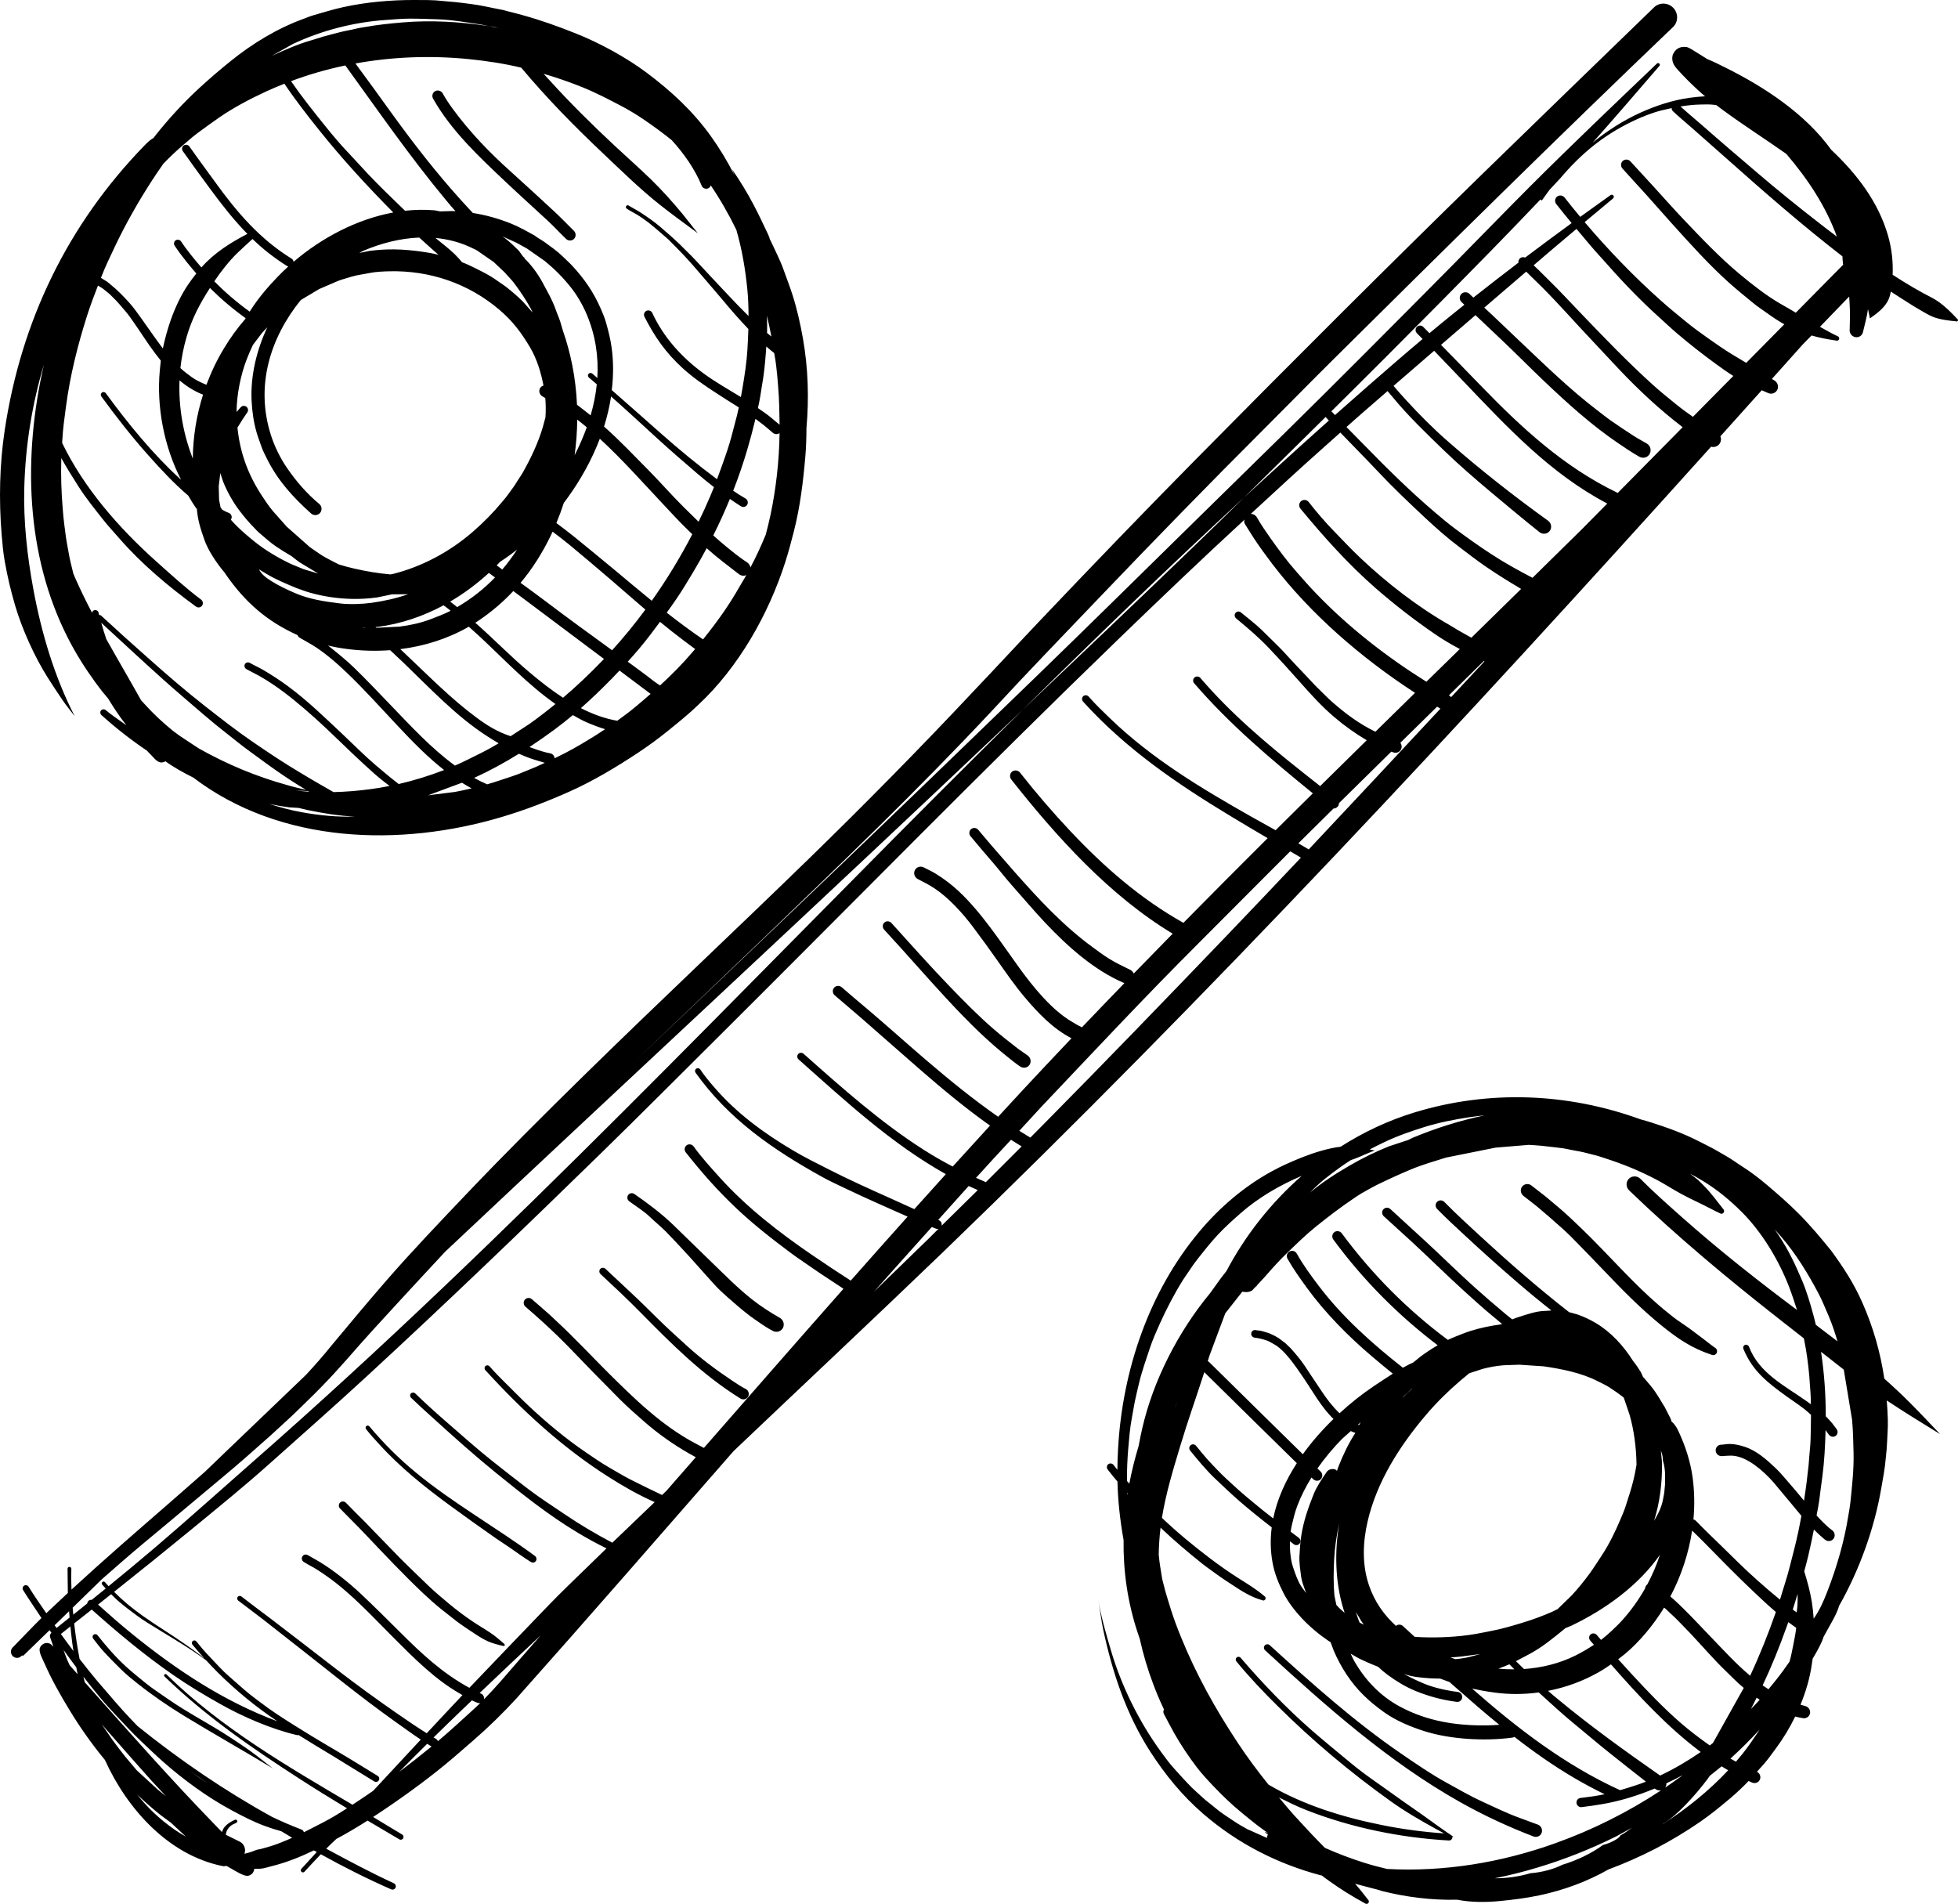 <?xml version="1.0" encoding="utf-8"?>
<!-- Generator: Adobe Illustrator 16.0.0, SVG Export Plug-In . SVG Version: 6.00 Build 0)  -->
<!DOCTYPE svg PUBLIC "-//W3C//DTD SVG 1.1//EN" "http://www.w3.org/Graphics/SVG/1.1/DTD/svg11.dtd">
<svg version="1.1" id="Layer_1" xmlns="http://www.w3.org/2000/svg" xmlns:xlink="http://www.w3.org/1999/xlink" x="0px" y="0px"
	 width="434.054px" height="422.049px" viewBox="262.975 8.369 434.054 422.049"
	 enable-background="new 262.975 8.369 434.054 422.049" xml:space="preserve">
<g transform="scale(1 -1)">
	<g transform="translate(0 -75)">
		<g>
			<path marker-start="none" marker-end="none" d="M334.095-344.418c-1.23-1.271-2.431-2.568-3.625-3.87
				c-0.167-0.191-0.466-0.203-0.657-0.024c-0.191,0.174-0.209,0.473-0.036,0.657c1.141,1.249,2.282,2.497,3.422,3.739
				c-0.215,0.12-0.43,0.233-0.639,0.353c-2.98-1.428-6.027-2.67-9.3-3.477c-0.783-0.191-1.732-0.525-2.533-0.579
				c-0.466-0.024-0.938-0.042-1.398-0.042c-0.042-0.723-0.562-1.397-1.38-1.529c-0.908-0.155-2.915,1.147-3.781,1.637
				c-0.341,0.186-0.675,0.376-1.021,0.573c-0.293-0.102-0.615-0.119-0.938-0.035c-11.971,2.484-21.086,12.699-25.972,23.499
				c-2.885,3.494-5.507,7.197-7.825,11.026c-2.019,3.31-4.038,6.852-5.579,10.412c-0.371,0.859-1.386,2.58-0.998,3.452
				c0.376,0.866,1.404,1.344,2.3,0.842c0.209-0.131,0.448-0.37,0.687-0.633l-0.729,2.085c-0.131,0.364-0.006,0.765,0.287,0.997
				c-0.137,0.197-0.275,0.4-0.406,0.598c-1.941-1.882-3.876-3.77-5.818-5.65l-0.353,0.006c-0.036-0.042-0.078-0.072-0.107-0.107
				c-0.502-0.526-1.356-0.532-1.888-0.013s-0.555,1.374-0.048,1.894c2.126,2.181,4.229,4.402,6.404,6.559
				c-0.132,0.203-0.257,0.395-0.389,0.592c-1.218,1.846-2.502,3.697-3.662,5.573c-0.221,0.334-0.131,0.788,0.197,1.003
				c0.334,0.216,0.789,0.114,1.009-0.227c1.225-1.989,2.593-3.937,3.925-5.878c0.34,0.329,0.675,0.646,1.015,0.968
				c1.243,1.183,2.497,2.354,3.757,3.519c-0.054,1.792-0.018,3.584-0.065,5.37c0,0.232,0.185,0.424,0.418,0.418
				s0.424-0.197,0.424-0.43c-0.054-1.512-0.036-3.059,0.03-4.612c7.048,6.493,14.252,12.735,21.51,19.043
				c2.712,2.354,5.4,4.737,8.106,7.108c1.362,1.309,2.724,2.616,4.086,3.931c6.081,5.842,12.173,11.684,18.308,17.55
				c1.881,2.037,3.751,4.146,5.525,6.355c4.068,4.892,8.118,9.737,12.293,14.552c5.627,6.463,11.552,12.657,17.454,18.869
				c8.494,8.936,17.251,17.669,26.05,26.301c16.564,16.247,33.486,32.118,50.122,48.3c12.389,12.06,24.538,24.389,36.372,36.993
				c4.957,5.203,9.832,10.495,14.783,15.71c11.511,12.114,23.1,24.162,34.843,36.049c20.931,21.193,41.999,42.262,63.329,63.066
				c12.651,12.341,25.369,24.628,38.057,36.934c1.177,1.141,3.088,1.081,4.247-0.114c1.158-1.201,1.141-3.112-0.036-4.247
				c-25.464-24.347-50.553-49.125-75.562-73.932c-5.131-5.083-10.179-10.256-15.286-15.352
				c-12.107-12.084-24.066-24.372-35.888-36.73c-8.082-8.453-16.241-16.881-24.168-25.471
				c-16.552-17.705-34.03-34.454-51.502-51.251c-9.223-8.87-18.5-17.663-27.758-26.558c14.007,13.327,27.961,26.624,41.896,39.938
				c15.871,15.166,31.652,30.428,47.422,45.696c11.941,11.564,23.757,23.249,35.619,34.884
				c12.389,12.144,24.813,24.276,37.059,36.575c6.481,6.499,12.963,13.004,19.408,19.533c5.692,5.771,11.325,11.588,17.054,17.323
				c9.217,9.217,18.685,18.219,28.104,27.221c0.143,0.155,0.388,0.161,0.537,0.018c0.155-0.143,0.167-0.388,0.024-0.537
				c-4.904-5.681-9.797-11.385-14.784-16.988c3.249,2.64,6.815,4.928,10.555,6.624c3.417,1.547,7.138,2.784,10.884,3.304
				c1.206,0.167,2.347,0.274,3.476,0.34c-0.549,0.454-1.074,0.914-1.588,1.386c-1.506,1.374-2.838,2.724-4.224,4.223
				c-0.562,0.604-1.213,1.332-1.386,2.145c-0.119,0.567-0.096,0.926,0.048,1.493l0.179,0.323c0.49,0.908,1.267,1.368,2.288,1.38
				l0.567-0.018c0.789-0.233,1.631-0.83,2.342-1.272c0.765-0.478,1.529-0.956,2.3-1.434c1.057-0.376,3.327-1.541,3.948-1.846
				c8.644-4.289,17.699-10.214,23.487-18.23c5.681-5.364,10.483-11.57,12.64-19.187c0.782-2.79,1.104-5.668,0.979-8.53
				c0.74-0.472,1.481-0.944,2.233-1.416c1.434-0.908,3.029-1.822,4.517-2.641c1.093-0.603,2.354-1.17,3.362-1.881
				c1.643-1.171,2.838-2.372,4.199-3.835c0.149-0.078,0.216-0.269,0.144-0.412c-0.071-0.144-0.263-0.209-0.406-0.131
				c-1.564,0.137-3.596,0.394-5.053,0.968c-1.111,0.448-1.954,1.003-2.976,1.583c-1.409,0.794-2.759,1.702-4.127,2.556
				c-0.771,0.478-1.535,0.974-2.294,1.481c-0.107-0.562-0.245-1.105-0.46-1.63c-0.776-1.882-2.574-3.178-4.169-4.307
				c-0.138,0.663-0.293,1.374-0.442,2.079c-0.012-0.084-0.023-0.167-0.03-0.251c-0.221-1.631-0.692-3.16-1.045-4.749
				c-0.113-0.818-0.884-1.374-1.696-1.242c-0.818,0.131-1.392,0.914-1.278,1.726c0.029,1.493,0.09,2.963,0.042,4.462
				c-0.036,0.902-0.084,1.852-0.155,2.813c-1.619-1.678-3.238-3.357-4.851-5.029c-0.544-0.567-1.087-1.123-1.625-1.679
				c1.29-0.717,2.551-1.451,3.9-2.073c0.27-0.078,0.425-0.37,0.353-0.639c-0.071-0.269-0.364-0.418-0.633-0.34
				c-1.959,0.281-3.716,0.621-5.489,1.129c-0.651-0.675-1.314-1.35-1.966-2.013c-2.275-2.544-4.552-5.089-6.827-7.628
				c0.161-0.095,0.328-0.197,0.489-0.287c0.777-0.412,1.094-1.368,0.705-2.132c-0.395-0.765-1.344-1.063-2.12-0.657
				c-0.448,0.191-0.891,0.376-1.32,0.574c-3.053-3.405-6.104-6.81-9.163-10.203c0.203-0.508,0.173-1.087-0.126-1.571
				c-0.418-0.663-1.218-0.938-1.94-0.735c-55.032-61.149-111.062-121.462-170.265-178.543
				c-15.387-14.808-30.978-29.419-46.448-44.131c-15.979-18.29-31.91-36.616-48.062-54.746c-2.993-3.267-6.242-6.445-9.593-9.354
				c-1.469-1.278-2.927-2.557-4.414-3.823c-4.88-4.157-10.185-8.046-15.507-11.63c-0.765-0.514-1.535-1.021-2.312-1.535
				c2.139-1.29,4.277-2.604,6.428-3.883c0.298-0.18,0.4-0.562,0.233-0.854c-0.173-0.299-0.556-0.4-0.854-0.221
				c-2.347,1.386-4.701,2.766-7.042,4.157c-2.27-1.439-4.593-2.837-6.905-4.056c-0.771-0.711-1.523-1.434-2.258-2.175
				c4.94-2.67,9.886-5.31,14.993-7.663c0.37-0.168,0.538-0.615,0.37-0.986c-0.167-0.364-0.609-0.525-0.979-0.352
				C344.357-349.854,339.173-347.237,334.095-344.418z M557.772-350.438c-0.591,0.418-1.2,0.86-1.779,1.313l0.107-0.023l-0.437,0.09
				c-9.336,2.49-18.171,6.893-25.936,13.589c-4.642,4.002-8.465,8.691-11.773,13.822c-5.335,8.297-8.363,17.479-10.412,27
				c-0.478,2.258-0.734,4.552-1.117,6.815c0.58-3.787,1.727-7.676,2.813-11.355c2.342-7.975,6.261-15.865,11.158-22.597
				c0.896-1.237,1.888-2.563,2.915-3.692c1.314-1.451,2.562-2.86,3.954-4.247c0.682-0.669,1.416-1.284,2.115-1.94
				c0.932-0.891,2.001-1.631,2.969-2.462c1.296-1.122,2.909-2.108,4.336-3.07c0.879-0.591,1.828-1.116,2.748-1.637l4.408-1.971
				c-0.018,0.221,0.036,0.448,0.174,0.651c0.012,0.018,0.029,0.042,0.048,0.065c-0.622,0.496-1.225,0.997,0.119,0.28
				c-0.872,0.646-1.769,1.249-2.622,1.918c-1.195,0.914-2.318,1.863-3.482,2.813c-2.091,1.708-4.164,3.715-6.021,5.663
				c-1.302,1.367-2.664,2.819-3.805,4.318c-1.757,2.312-3.501,4.91-4.935,7.442c-0.812,1.434-1.541,2.873-2.317,4.313
				c-0.179,0.334-0.161,0.723,0.006,1.033c-0.866,1.798-1.643,3.644-2.329,5.465c-1.272,3.334-2.276,6.738-3.047,10.197
				c-0.161,0.454-0.322,0.92-0.472,1.392c-2.234,6.75-3.196,13.631-3.106,20.488c-0.412,2.264-0.723,4.54-0.962,6.786
				c-0.215,2.03-0.346,4.109-0.394,6.188c-0.741,0.866-1.47,1.75-2.163,2.658c-0.292,0.352-0.238,0.884,0.108,1.17
				c0.346,0.287,0.878,0.222,1.17-0.131c0.281-0.383,0.574-0.747,0.866-1.105c0.013,1.577,0.066,3.148,0.155,4.701
				c0.962,17.389,6.876,34.837,18.052,48.151c4.438,5.286,9.778,9.874,15.841,13.225c2.318,1.291,4.618,2.282,7.073,3.262
				c2.287,0.908,5.722,2.007,8.345,2.276c5.077,3.243,10.572,5.83,16.373,7.604c16.569,5.065,34.042,4.331,50.122-1.518
				c0.776-0.203,1.559-0.436,2.348-0.681c3.536-1.129,7.174-2.437,10.489-4.134c1.379-0.705,2.801-1.386,4.139-2.162
				c0.52-0.305,1.058-0.627,1.583-0.914c1.428-0.765,2.778-1.798,4.146-2.664c1.732-1.087,3.739-2.634,5.311-3.966
				c2.432-2.067,4.73-4.056,6.995-6.326c2.562-2.562,4.897-5.346,7.239-8.237c2.736-3.716,5.042-7.281,6.917-11.505
				c2.474-5.597,4.032-11.14,4.887-16.904c1.929-1.708,3.829-3.482,5.627-5.28c2.287-2.3,4.51-4.659,6.743-7.013
				c-3.942,2.419-7.938,4.88-11.827,7.461c0.114-1.362,0.186-2.73,0.233-4.122c0.035-1.051,0-2.192-0.065-3.237
				c-0.072-1.141-0.096-2.288-0.191-3.429c-0.06-0.729-0.155-1.458-0.215-2.187c-0.18-2.15-0.609-4.36-0.979-6.48
				c-1.512-8.841-4.809-18.069-9.367-26.098c-0.154-0.609-0.388-1.153-0.633-1.679c-0.287-0.615-0.567-1.219-2.712-5.029
				c-0.018-0.06-0.048-0.107-0.071-0.149c-0.019-0.024-0.03-0.042-0.042-0.06c-0.263-1.052-1.278-2.909-2.39-4.785
				c-0.065-0.406-0.125-0.812-0.179-1.213c-0.418-2.986-1.303-6.039-2.509-8.972c0.37-0.113,0.729-0.221,1.081-0.305
				c0.734-0.191,1.188-0.943,1.016-1.679c-0.18-0.723-0.933-1.17-1.661-0.979c-0.531,0.078-1.069,0.197-1.612,0.341
				c-1.213-2.491-2.646-4.856-4.199-6.953c-0.878-1.183-1.792-2.503-2.771-3.602c-0.508-0.562-1.01-1.123-1.512-1.69
				c0.646-0.316,0.932-1.1,0.646-1.744c-0.293-0.663-1.075-0.944-1.744-0.64c-0.257,0.113-0.508,0.221-0.753,0.341
				c-1.272-1.338-2.706-2.683-4.044-3.817c-2.192-1.84-4.354-3.62-6.727-5.256c-6.415-4.415-13.152-7.879-20.297-10.537
				c-4.713-2.688-9.928-4.6-15.369-5.753c-2.879-0.603-5.633-0.943-8.561-1.236c-3.046-0.305-6.403-0.347-9.623,0.281
				c-5.633-0.138-11.266,0.567-16.736,1.947l-1.004,0.316c-0.161,0.042-0.316,0.077-0.478,0.119
				c-1.458,0.37-2.892,0.753-4.349,1.141c-0.019,0-0.03,0.007-0.042,0.013c1.009-1.142,1.936-2.336,2.867-3.53
				c0.221-0.191,0.251-0.538,0.06-0.759c-0.186-0.215-0.537-0.239-0.753-0.042C562.85-353.819,560.27-352.225,557.772-350.438z
				 M317.167-344.298l0.078,0.012c0.532,0.125,1.326,0.334,1.828,0.544c0.334,0.131,0.866,0.358,1.213,0.399
				c0.436,0.048,0.961,0.233,1.392,0.341c1.254,0.335,2.467,0.74,3.68,1.225c0.8,0.316,1.601,0.657,2.389,1.016
				c-0.806,0.478-1.613,0.955-2.419,1.445c-1.249,0.341-2.491,0.74-3.728,1.2c-2.485,0.92-4.886,2.163-7.216,3.417
				c-5.406,2.903-10.716,6.78-15.315,10.848c-1.661,1.464-3.226,2.993-4.838,4.51c-1.876,1.78-3.674,3.722-5.436,5.609
				c-1.249,1.344-2.497,2.676-3.667,4.092c-1.254,1.505-2.461,3.028-3.656,4.575c0.096-0.406,0.197-0.818,0.299-1.23l0.932-1.039
				c9.139-10.269,18.296-20.638,27.872-30.494l1.607-1.666c0.334,1.104,1.087,1.905,2.885,2.729c0.185,0.071,0.406-0.012,0.49-0.197
				c0.078-0.18,0-0.406-0.185-0.478c-0.167-0.114-0.526-0.245-0.717-0.335c-0.418-0.179-0.932-0.675-1.177-1.045
				c-0.257-0.383-0.389-0.812-0.442-1.272l3.059-1.518C317.077-342.076,317.555-343.247,317.167-344.298z M602.238-348.623
				c2.771,0.209,5.394,1.01,7.084,1.876c3.154,0.956,6.314,2.425,8.996,4.378c2.055,0.556,3.787,1.625,3.853,2.121
				c0.933,0.502,1.757,1.093,2.563,1.696l-3.477-1.905c-5.663-2.813-11.553-5.144-17.544-6.936
				c-3.082-0.932-6.219-1.714-9.378-2.348C596.994-349.752,599.712-349.369,602.238-348.623z M607.764-341.969
				c8.159,2.915,16.092,6.876,23.463,11.738c-0.424-0.09-0.89-0.019-1.271,0.269c-0.055,0.048-0.102,0.083-0.156,0.119
				c-3.841-1.601-7.789-2.813-11.707-3.471c-1.5-0.257-2.963-0.472-4.475-0.65c-0.555-0.078-1.081,0.328-1.158,0.884
				c-0.078,0.562,0.311,1.069,0.866,1.141c1.75,0.203,3.596,0.454,5.363,0.824c-2.252,1.111-4.462,2.276-6.666,3.572
				c-4.671,2.735-9.073,5.836-13.314,9.14c-0.186-0.096-0.395-0.162-0.615-0.174c-5.907-0.782-13.476-0.394-19.234,1.41
				c-3.136,0.985-6.475,2.365-9.163,4.312c-1.654,1.2-2.98,2.258-4.438,3.691c-2.838,2.783-5.024,6.183-6.613,9.868l-0.711,1.905
				l-0.489,0.293c-2.133,1.463-4.122,3.124-5.907,5.023c-1.481,1.577-2.999,3.548-3.984,5.46c-1.142,2.239-2.031,4.372-2.479,6.857
				c-0.483,2.64-0.514,5.25-0.179,7.807c-2.449,1.899-4.881,3.841-7.21,5.866c-1.852,1.612-3.572,3.261-5.353,4.951
				c-1.959,1.858-3.805,4.092-5.513,6.194c-0.305,0.365-0.263,0.902,0.095,1.201c0.359,0.299,0.902,0.245,1.207-0.126
				c0.812-0.974,1.619-2.013,2.461-2.956c0.734-0.824,1.523-1.619,2.288-2.426c1.439-1.535,3.034-2.896,4.575-4.324
				c0.932-0.86,1.936-1.667,2.909-2.485c1.583-1.344,3.22-2.646,4.868-3.912c0.878,4.307,2.766,8.44,5.232,12.251
				c-6.852,6.702-13.679,13.44-20.506,20.166c-1.763-5.483-3.71-10.925-5.358-16.427c-1.577-5.269-3.166-10.436-4.038-15.865
				c3.381-3.22,6.983-6.188,10.704-9.008c2.014-1.522,4.122-3.017,6.261-4.366c2.036-1.296,3.895-2.396,5.752-3.979
				c0.251-0.137,0.347-0.454,0.209-0.704c-0.131-0.245-0.448-0.335-0.699-0.197c-2.509,0.692-4.587,2.049-6.737,3.47
				c-1.117,0.735-2.258,1.464-3.333,2.259c-1.094,0.806-2.192,1.553-3.262,2.401c-3.124,2.49-6.242,5.143-9.199,7.95
				c-0.251-2.025-0.376-4.032-0.406-6.021c0.078-0.776,0.168-1.535,0.281-2.312l0.489-3.053l0.724-2.813
				c0.376-1.302,0.788-2.586,1.188-3.882c0.633-2.049,1.409-4.092,2.216-6.081c3.453-8.488,7.628-15.967,12.682-23.619
				c2.091-3.165,4.378-6.224,6.756-9.181c7.711-4.527,16.385-7.204,25.249-8.983c4.42-0.891,9.163-1.523,13.679-1.828
				c-0.645,0.34-1.296,0.698-1.888,1.027c-3.429,1.894-6.702,3.781-9.897,6.062c-9.05,6.47-17.209,13.314-25.118,21.146
				c-3.13,3.095-6.355,6.481-9.139,9.887c-0.228,0.263-0.197,0.662,0.054,0.884c0.257,0.221,0.663,0.191,0.884-0.072
				c4.845-5.656,10.196-11.224,15.806-16.122c2.879-2.502,5.794-4.868,8.721-7.299c1.506-1.255,3.268-2.574,4.875-3.697
				c3.004-2.097,5.967-4.289,8.989-6.368c2.616-1.798,5.161-3.721,7.783-5.52c0.024,0,0.042,0,0.06,0
				c0.006-0.006,0.012-0.006,0.012-0.018c0.299-0.232,0.609-0.436,0.92-0.646c-0.077-0.006-0.148-0.012-0.227-0.012
				c0-0.042,0.006-0.083,0.006-0.131c-0.018-0.406-0.388-0.717-0.794-0.693c-10.663,0.604-21.618,2.825-31.611,6.75
				c-2.114,0.83-4.044,1.792-6.045,2.783c1.422-1.731,2.879-3.452,4.385-5.053c1.319-1.398,2.616-2.867,3.972-4.241
				c0.615-0.627,1.225-1.242,1.822-1.87c2.783-1.236,5.656-2.335,8.661-3.285c1.685-0.537,3.393-0.979,5.102-1.392
				C583.165-348.366,595.865-346.239,607.764-341.969z M304.157-340.487l-0.203,0.197l-3.118,2.892l-2.228,1.643
				c-1.798,1.439-3.542,2.969-5.209,4.551c2.372-2.969,4.934-5.417,8.25-7.729C302.425-339.472,303.291-340.021,304.157-340.487z
				 M334.782-337.262c1.714,0.884,3.471,1.966,5.119,3.034c-3.596,2.163-7.156,4.361-10.674,6.643
				c-10.591,6.834-20.667,13.774-29.777,22.579c-0.12,0.12-0.132,0.329-0.018,0.448c0.113,0.119,0.323,0.126,0.448,0.006
				c12.102-11.869,26.761-20.333,41.234-28.887c1.547,1.016,3.076,2.031,4.575,3.076c3.519,3.799,7.037,7.58,10.561,11.361
				c-1.965,1.314-3.889,2.718-5.806,4.08c-3.978,2.837-7.885,5.817-11.726,8.846c-5.806,4.57-11.594,9.176-17.418,13.709
				c-1.822,1.416-3.686,2.771-5.507,4.182c-0.257,0.186-0.316,0.562-0.131,0.818c0.185,0.245,0.556,0.299,0.812,0.107
				c2.121-1.66,4.312-3.262,6.457-4.893c4.892-3.721,9.749-7.502,14.617-11.247c4.45-3.429,8.99-6.721,13.607-9.916
				c2.091-1.445,4.235-2.909,6.415-4.277c1.535,1.649,3.083,3.298,4.624,4.946c1.099,1.171,2.192,2.336,3.297,3.507
				c-0.233,0.143-0.46,0.269-0.681,0.406c-5.471,3.136-10.107,7.837-14.533,12.263c-4.642,4.642-9.336,9.79-14.707,13.596
				c-0.794,0.562-1.714,1.194-2.539,1.696c-0.872,0.537-1.828,0.991-2.688,1.547c-0.43,0.239-0.58,0.788-0.347,1.213
				c0.227,0.418,0.771,0.562,1.201,0.322c0.902-0.537,1.858-1.027,2.748-1.577c3.094-1.894,6.421-4.569,9.068-7.055
				c2.951-2.795,5.824-5.639,8.703-8.512c4.82-4.814,9.45-9.109,15.31-12.281c5.788,6.093,11.636,12.12,17.454,18.189
				c2.873,2.998,5.89,5.842,8.858,8.744c1.35,1.332,2.712,2.658,4.086,3.979c-2.187,1.069-4.307,2.229-6.428,3.507
				c-6.385,3.828-12.227,8.487-18.003,13.171c-4.85,3.937-9.438,8.046-14.055,12.239c-1.619,1.464-3.262,2.945-4.833,4.462
				c-0.275,0.251-0.292,0.688-0.048,0.95c0.245,0.269,0.675,0.28,0.95,0.035c2.127-2.061,4.385-4.115,6.619-6.057
				c3.548-3.088,7.007-6.188,10.698-9.115c2.586-2.055,5.167-4.074,7.789-6.069c2.617-1.982,5.37-3.751,8.088-5.591
				c3.351-2.281,6.905-4.372,10.513-6.277c3.124,3.01,6.26,6.003,9.391,9.001c-3.531,1.529-7.127,3.608-10.328,5.651
				c-10.208,6.505-19.067,14.664-27.215,23.606c-0.239,0.257-0.227,0.675,0.024,0.902c0.251,0.232,0.663,0.215,0.902-0.042
				c0.884-1.033,1.941-2.133,2.915-3.088c2.085-2.062,4.08-4.128,6.236-6.129c3.751-3.488,7.849-6.899,12.078-9.778
				c1.696-1.153,3.398-2.354,5.179-3.375c1.559-0.902,3.082-1.834,4.671-2.658c2.384-1.219,4.767-2.359,7.174-3.513
				c0.317,0.305,0.634,0.609,0.962,0.92c0.902,1.021,1.798,2.055,2.7,3.089c1.267,1.457,2.545,2.915,3.817,4.366
				c-0.484,0.263-0.956,0.525-1.41,0.782c-3.524,1.989-7.001,4.468-10.059,7.139c-1.786,1.564-3.597,3.147-5.281,4.826
				c-2.007,2.013-3.99,4.032-5.985,6.062c-2.569,2.616-5.065,5.322-7.7,7.886c-2.389,2.316-4.791,4.497-7.317,6.666
				c-0.466,0.4-0.532,1.104-0.144,1.559c0.389,0.46,1.093,0.508,1.553,0.113c1.278-1.129,2.581-2.21,3.853-3.357
				c1.051-0.955,2.061-1.959,3.112-2.926c0.872-0.807,1.697-1.686,2.545-2.521c2.467-2.425,4.838-4.945,7.293-7.383
				c5.92-5.896,12.019-11.857,19.461-15.793c0.609-0.329,1.236-0.663,1.876-0.992c10.298,11.773,20.584,23.559,30.941,35.279
				c-1.183,0.77-2.365,1.553-3.536,2.341c-1.105,0.729-2.222,1.446-3.297,2.216c-1.577,1.117-3.232,2.181-4.773,3.328
				c-4.253,3.172-8.41,6.409-12.263,10.07c-4.098,3.883-7.604,7.861-11.099,12.287c-0.376,0.478-0.299,1.177,0.173,1.547
				c0.473,0.37,1.171,0.274,1.548-0.203c1.762-2.443,3.87-4.761,5.89-6.995c5.878-6.511,13.063-12.09,20.285-17.024
				c2.85-1.947,5.752-3.882,8.68-5.759c4.187,4.737,8.392,9.469,12.609,14.181c-2.204,0.962-4.402,1.954-6.583,2.927
				c-2.479,1.093-4.892,2.228-7.341,3.387c-1.619,0.771-3.333,1.559-4.904,2.425c-10.991,6.087-20.829,12.849-28.176,23.165
				c-0.209,0.287-0.149,0.687,0.131,0.884c0.281,0.209,0.688,0.138,0.891-0.143c0.896-1.35,2.013-2.694,3.07-3.918
				c4.934-5.747,11.015-10.214,17.52-14.055c2.562-1.529,5.244-2.837,7.896-4.193c4.492-2.288,8.996-4.319,13.596-6.374
				c1.798-0.812,3.596-1.631,5.388-2.443c2.329,2.593,4.653,5.173,6.988,7.753c-12.054,6.75-22.173,16.134-32.644,25.435
				c-0.347,0.305-0.395,0.848-0.096,1.188c0.305,0.347,0.842,0.376,1.194,0.072c8.482-7.532,17.126-15.244,26.707-21.337
				c2.043-1.302,4.176-2.526,6.361-3.667c2.748,3.035,5.502,6.057,8.268,9.074c-5.43,3.853-10.597,8.147-15.572,12.484
				c-4.254,3.703-8.477,7.442-12.718,11.146c-2.024,1.762-4.092,3.482-6.123,5.239c-0.507,0.43-0.579,1.194-0.161,1.685
				c0.418,0.501,1.177,0.555,1.685,0.131c1.888-1.655,3.829-3.273,5.747-4.892c4.288-3.638,8.493-7.419,12.771-11.087
				c5.161-4.42,10.531-8.816,16.176-12.747c1.834,1.995,3.674,3.996,5.525,5.991c3.554,3.817,7.132,7.622,10.734,11.409
				c-4.122,2.133-7.419,5.591-10.388,9.115c-2.145,2.545-4.026,5.257-5.938,7.98c-1.822,2.599-3.656,5.113-5.562,7.652
				c-2.222,2.957-5.34,6.41-8.464,8.47c-1.236,0.818-2.365,1.392-3.68,2.055c-0.723,0.353-1.046,1.23-0.711,1.947
				c0.334,0.723,1.207,1.028,1.936,0.681c0.896-0.472,1.827-0.872,2.693-1.41c1.805-1.117,3.555-2.431,5.107-3.889
				c5.113-4.779,9.318-11.302,13.41-16.958c2.969-4.115,7.21-9.384,11.689-11.982c0.64-0.37,1.32-0.818,1.989-1.105
				c0.072-0.042,0.155-0.089,0.222-0.137c3.13,3.273,6.271,6.546,9.42,9.796c-0.024,0.012-0.054,0.024-0.078,0.042
				c-6.637,2.808-12.586,8.166-17.49,13.368c-2.574,2.73-4.928,5.549-7.418,8.339c-1.47,1.655-2.826,3.453-4.283,5.119
				c-1.625,1.858-3.244,3.799-4.826,5.693c-0.406,0.472-0.358,1.188,0.107,1.583c0.466,0.394,1.183,0.334,1.583-0.144
				c2.604-3.112,5.315-6.218,8.004-9.271c5.292-5.991,10.764-11.923,17.245-16.666c1.248-0.919,2.484-1.852,3.811-2.67
				c1.529-0.95,3.022-1.637,4.624-2.425c0.364-0.18,0.639-0.484,0.8-0.831c2.861,2.951,5.74,5.902,8.626,8.834
				c-13.996,8.429-25.793,21.516-35.769,34.162c-0.436,0.543-0.358,1.332,0.167,1.756c0.532,0.418,1.326,0.334,1.757-0.209
				c3.53-4.486,7.317-8.894,11.229-13.045c7.479-7.945,15.495-14.921,24.992-20.262c6.194,6.29,12.425,12.538,18.679,18.774
				c-2.658,1.553-5.311,3.124-7.944,4.719c-12.048,7.264-23.451,15.017-32.967,25.542c-0.316,0.34-0.311,0.884,0.018,1.194
				c0.329,0.311,0.872,0.293,1.188-0.047c1.452-1.673,3.154-3.292,4.749-4.838c9.366-9.026,20.208-15.501,31.432-21.869
				c1.751-0.992,3.524-1.965,5.287-2.945c2.747,2.724,5.501,5.454,8.255,8.178c-9.324,7.592-18.38,15.208-26.307,24.395
				c-0.335,0.376-0.299,0.961,0.071,1.284c0.371,0.329,0.956,0.281,1.297-0.096c6.72-7.855,14.616-14.539,22.704-20.93
				c1.272-1.01,2.562-2.037,3.853-3.047c3.441,3.387,6.876,6.78,10.322,10.161c-2.64,1.577-4.88,3.166-7.239,5.179
				c-2.593,2.198-5.096,4.928-7.342,7.479c-2.312,2.61-4.659,5.203-7.061,7.735c-2.317,2.449-4.719,4.474-7.305,6.619
				c-0.365,0.305-0.431,0.848-0.138,1.207c0.293,0.364,0.83,0.418,1.2,0.12c1.541-1.278,3.185-2.515,4.624-3.901
				c1.313-1.26,2.586-2.568,3.895-3.841c0.579-0.567,1.146-1.212,1.702-1.81c1.397-1.499,2.796-3.034,4.229-4.498
				c0.782-0.794,1.522-1.679,2.329-2.461c1.165-1.123,2.294-2.324,3.513-3.393c2.98-2.604,5.979-4.827,9.521-6.547
				c2.927,2.879,5.854,5.747,8.78,8.62c-11.923,7.753-23.188,17.478-31.73,28.69c-1.361,1.792-2.699,3.638-3.942,5.513
				c-0.692,1.034-1.325,2.115-1.995,3.154c-0.311,0.49-0.311,1.087,0.311,1.434c-0.065-0.06-0.131-0.125-0.202-0.179
				c-9.462-8.703-18.792-17.622-28.039-26.558c-29.909-28.905-59.017-58.634-88.495-87.969
				c-8.774-8.727-17.514-17.496-26.366-26.146c-17.144-16.743-34.383-33.295-52.01-49.537c-7.079-6.517-14.289-12.878-21.468-19.287
				c-5.71-5.107-11.678-9.928-17.591-14.796c-5.591-4.588-11.212-9.116-16.869-13.607c1.983-1.978,4.08-3.716,6.445-5.382
				c3.07-2.181,6.338-4.122,9.402-6.29c1.416-0.992,2.897-2.037,4.229-3.137c0.448-0.376,0.92-0.842,1.392-1.177
				c-3.667,2.88-7.598,5.155-11.57,7.599c-1.613,0.991-3.411,2.055-4.916,3.184c-1.685,1.267-3.417,2.503-4.928,3.984
				c-0.245,0.227-0.478,0.46-0.705,0.699c-0.968-0.771-1.941-1.542-2.903-2.306c2.461-2.198,4.934-4.385,7.49-6.458
				c9.862-8.004,20.399-15.005,32.256-19.407c-2.396,1.625-4.731,3.327-6.929,5.144c-4.415,3.626-8.249,7.454-11.893,11.845
				c-0.197,0.245-0.173,0.609,0.066,0.807c0.233,0.191,0.603,0.161,0.8-0.072c0.92-1.188,2.037-2.473,3.076-3.548
				c1.302-1.35,2.64-2.891,4.056-4.109c1.523-1.314,2.993-2.683,4.563-3.96c0.878-0.717,1.828-1.393,2.73-2.085
				c2.335-1.786,4.88-3.405,7.365-4.964c2.485-1.56,4.97-3.082,7.509-4.569c3.673-2.15,7.281-4.355,10.901-6.595
				c0.346-0.209,0.454-0.669,0.245-1.004c-0.209-0.334-0.657-0.442-0.998-0.227c-3.094,1.869-6.141,3.805-9.234,5.681
				c-2.497,1.499-5.036,3.022-7.544,4.605c-0.144-0.042-0.287-0.042-0.436,0c-5.699,1.355-11.923,4.044-17.048,6.94
				c-3.537,1.995-6.941,4.038-10.286,6.355c-6.427,4.444-12.263,9.331-18.087,14.516c-1.296-1.027-2.598-2.049-3.889-3.07
				c0.281-2.562,0.681-5.215,1.201-7.885c1.183-1.523,2.383-3.022,3.614-4.516c0.908-1.1,1.864-2.15,2.784-3.238
				c2.073-2.442,4.211-4.844,6.451-7.12c9.3-7.502,19.383-14.384,29.795-20.118c2.126-1.021,4.373-1.989,6.565-2.825
				c0.269-0.083,0.46-0.328,0.496-0.598C331.808-338.809,333.277-338.044,334.782-337.262z M544.159-340.947l-0.322,0.144
				l0.006-0.006L544.159-340.947z M586.684-332.871c-15.907,8.948-29.86,21.343-43.259,33.666c-0.316,0.286-0.347,0.776-0.065,1.087
				c0.28,0.316,0.776,0.334,1.093,0.048c9.241-8.417,18.769-16.94,29.084-24.007c3.268-2.24,6.673-4.594,10.143-6.493
				c2.575-1.416,5.203-2.951,7.873-4.169c2.641-1.201,5.358-2.539,8.076-3.537c1.422-0.525,2.837-1.045,4.259-1.57
				c0.729-0.275,1.105-1.1,0.843-1.822s-1.081-1.081-1.805-0.807C597.311-338.312,591.935-335.822,586.684-332.871z
				 M299.767-331.545l-3.112,3.333c-3.094,3.446-6.158,6.941-9.199,10.405l-1.923,2.198l2.341-3.41
				c0.938-1.291,1.906-2.563,2.903-3.806l2.515-2.98l4.659-4.277L299.767-331.545z M646.076-325.805
				c-0.489,0.287-0.967,0.573-1.451,0.878l-2.61-2.091l-0.544-0.776c-1.511-1.989-3.13-3.906-4.897-5.723
				c-1.506-1.547-3.064-3.022-4.91-4.098c-0.019-0.029-0.042-0.06-0.06-0.083C636.901-334.335,641.817-330.345,646.076-325.805z
				 M305.089-325.924c0.508-0.377,1.051-0.771,1.601-1.183c1.165-0.872,2.503-1.631,3.728-2.42c0.042-0.029,0.083-0.06,0.138-0.083
				C308.679-328.493,306.863-327.208,305.089-325.924z M358.479-320.662c0.054,0.036,0.107,0.084,0.167,0.126
				c-0.012,0.006-0.023,0.012-0.03,0.023c-0.322,0.191-0.633,0.383-0.944,0.58c-2.09-2.067-4.169-4.151-6.23-6.248
				C353.819-324.383,356.173-322.549,358.479-320.662z M303.846-313.774c-3.625,2.21-7.072,4.582-10.405,7.222
				c-1.225,0.974-2.551,2.043-3.656,3.142c-1.38,1.356-2.67,2.658-3.972,4.092c-0.753,0.825-1.481,1.822-2.18,2.706
				c-0.209,0.27-0.173,0.651,0.089,0.866c0.263,0.203,0.651,0.155,0.866-0.107c1.953-2.479,3.966-4.79,6.296-6.94
				c1.428-1.309,2.939-2.491,4.432-3.722c1.476-1.207,3.19-2.282,4.749-3.387c4.48-3.148,9.516-5.669,14.079-8.697
				c1.499-1.004,3.041-2.001,4.504-3.059c1.648-1.183,3.189-2.491,4.802-3.722C316.946-321.456,310.345-317.723,303.846-313.774z
				 M625.564-329.144c0.752,0.238,1.517,0.52,2.287,0.818c-2.646,2.066-5.28,4.146-7.908,6.242c-2.61,2.061-5.125,4.247-7.706,6.35
				c-2.808,2.27-5.465,4.767-8.147,7.186c-3.279-0.448-6.624-0.466-9.886-0.012c-1.69,0.227-3.231,0.508-4.886,0.866
				c10.047-8.829,20.56-16.929,32.799-22.52C623.265-329.879,624.394-329.532,625.564-329.144z M635.671-327.131l0.274,0.228
				c-1.17-0.628-2.354-1.225-3.56-1.792c0.018-0.329-0.077-0.663-0.274-0.95C633.312-328.833,634.5-327.991,635.671-327.131z
				 M639.996-321.749c-7.377,5.514-13.847,12.532-19.897,19.426c-0.932-0.651-1.87-1.261-2.903-1.84
				c-3.404-1.912-7.162-3.279-11.051-4.032c0.729-0.639,1.47-1.261,2.217-1.87c7.299-6.045,14.885-11.486,22.633-16.904
				C634.147-325.477,637.254-323.648,639.996-321.749z M368.305-311.971c0.382,0.341,0.765,0.705,1.141,1.075
				c-0.233-0.048-0.472-0.023-0.693,0.084c-0.388,0.144-0.771,0.316-1.159,0.508c-0.723-0.688-1.439-1.374-2.162-2.067
				c-2.126-2.036-4.241-4.085-6.338-6.152c0.185-0.107,0.364-0.221,0.556-0.322c0.197-0.132,0.329-0.305,0.4-0.508
				C362.875-316.97,365.563-314.468,368.305-311.971z M649.254-322.155c1.243,1.548,2.318,3.143,3.417,4.791
				c0.12,0.185,0.251,0.376,0.364,0.567c-2.049-2.234-4.211-4.372-6.451-6.415c0.4-0.228,0.807-0.454,1.219-0.682
				C648.299-323.319,648.776-322.746,649.254-322.155z M642.701-319.748l0.013,0.019l6.821,12.186
				c-0.818,0.675-1.577,1.374-2.252,2.049c-1.23,1.225-2.485,2.396-3.691,3.661c-2.574,2.706-5.054,5.585-7.682,8.231
				c-0.573,0.579-1.135,1.183-1.721,1.744c-0.514,0.49-1.069,0.95-1.564,1.47c-0.228,0.232-0.496,0.441-0.753,0.651
				c-0.341-0.567-0.699-1.123-1.063-1.661c-2.3-3.435-5.561-7.186-8.906-9.629c-0.071-0.054-0.144-0.107-0.209-0.155
				c1.87-2.085,3.77-4.146,5.692-6.183c3.44-3.626,7.181-7.335,11.146-10.369c1.171-0.902,2.317-1.751,3.471-2.562
				C642.235-320.112,642.475-319.933,642.701-319.748z M595.352-315.722c-3.112,2.532-6.153,5.167-9.17,7.831
				c-0.627,0.55-1.254,1.099-1.887,1.654c-0.664,0.245-1.339,0.508-1.954,0.723c-0.042,0.013-0.083,0.024-0.107,0.036
				c-1.583,0.006-3.147,0.096-4.874,0.311c-1.021,0.132-2.061,0.311-3.101,0.717c0.072-0.071,0.149-0.113,0.233-0.149
				c1.374-0.759,2.604-1.332,4.044-1.941c2.252-0.968,5.209-1.595,7.634-1.899c0.604-0.096,1.027-0.669,0.95-1.267
				c-0.078-0.603-0.64-1.015-1.243-0.926c-3.178,0.419-6.08,1.189-9.055,2.396c-2.199,0.896-4.235,2.133-6.153,3.53
				c-0.729,0.532-1.499,1.183-2.222,1.864c-1.476,0.567-2.921,1.2-4.283,1.869l-1.78,1.021l0.651-1.355
				c2.39-4.301,5.801-7.993,10.34-10.412c3.076-1.637,6.171-2.693,9.581-3.356C586.803-315.823,591.283-316.021,595.352-315.722z
				 M372.319-307.902c0.46,0.483,0.896,1.027,1.368,1.505c3.022,3.513,6.087,6.995,9.139,10.489
				c-0.107-0.096-0.215-0.203-0.316-0.293c-4.426-4.127-8.823-8.291-13.207-12.466c0.113-0.048,0.221-0.102,0.34-0.155
				c0.472-0.215,0.723-0.741,0.633-1.23C370.963-309.342,371.644-308.619,372.319-307.902z M653.065-310.166
				c-0.233,0.148-0.454,0.304-0.675,0.453c-0.424-0.836-0.849-1.666-1.261-2.496C651.793-311.546,652.438-310.871,653.065-310.166z
				 M280.156-304.378c-0.096,0.46-0.185,0.938-0.275,1.409c-0.95,1.261-1.881,2.533-2.808,3.823
				c0.251-0.807,0.556-1.583,0.872-2.342l0.466-1.016l1.768-2.007C280.168-304.462,280.162-304.42,280.156-304.378z
				 M658.363-303.584c0.442,0.604,0.873,1.213,1.309,1.846c0.161,0.538,0.305,1.081,0.412,1.607
				c0.281,1.379,0.562,2.718,0.812,4.098c0.107,0.597,0.197,1.2,0.269,1.821c-0.591,0.4-1.177,0.824-1.75,1.255
				c-0.113-0.311-0.233-0.621-0.335-0.926c-1.57-4.415-3.356-8.853-5.357-13.094c0.424-0.293,0.854-0.586,1.296-0.866
				C656.166-306.451,657.289-305.065,658.363-303.584z M278.758-295.598c-0.065,0.562-0.119,1.123-0.173,1.685
				c-0.71-0.556-1.416-1.117-2.12-1.673c0.914-1.266,1.839-2.526,2.79-3.781C279.057-298.095,278.884-296.846,278.758-295.598z
				 M656.655-290.718c-1.72,1.47-3.369,3.017-4.952,4.522c-3.841,3.626-7.544,7.419-11.235,11.188
				c-0.788,0.801-1.595,1.565-2.384,2.342c-0.765-5.102-2.431-10.077-4.82-14.61c0.305-0.257,0.604-0.52,0.896-0.783
				c2.712-2.484,5.119-5.106,7.676-7.765c3.07-3.19,5.901-6.314,9.115-9.021C653.083-300.269,654.995-295.502,656.655-290.718z
				 M598.685-303.423c-0.371,0.364-0.735,0.747-1.105,1.123c-0.765-0.34-1.583-0.663-2.431-0.962
				C596.318-303.381,597.502-303.429,598.685-303.423z M612.256-300.347c1.451,0.723,2.729,1.487,4.062,2.359
				c-0.274,0.317-0.55,0.634-0.818,0.944c-0.347,0.406-0.316,1.016,0.078,1.355c0.388,0.341,1.003,0.299,1.35-0.096
				c0.316-0.376,0.639-0.74,0.968-1.11c0.776,0.591,1.559,1.26,2.21,1.875c0.902,0.854,1.769,1.667,2.599,2.599
				c1.882,2.115,3.536,4.427,4.934,6.894c0.03,0.245,0.119,0.483,0.27,0.681c0.065,0.102,0.154,0.186,0.244,0.251
				c1.123,2.103,2.061,4.301,2.802,6.57c-4.767-6.815-12.061-12.102-19.683-15.745l-1.35-0.556l-0.173-0.173
				c-2.449-2.002-4.91-4.026-7.712-5.531c-1.016-0.544-1.983-1.063-3.005-1.583c0.592-0.586,1.183-1.165,1.792-1.738
				C604.801-303.082,608.707-302.114,612.256-300.347z M371.196-297.24c-1.254,0.55-2.521,1.403-3.667,2.168
				c-1.494,0.986-3.112,2.067-4.486,3.214c-0.675,0.556-1.404,1.087-2.09,1.643c-1.416,1.129-2.879,2.432-4.199,3.674
				c-4.415,4.188-8.578,8.607-12.759,13.021c-1.846,1.954-3.775,3.817-5.633,5.747c-0.364,0.364-0.364,0.949-0.012,1.302
				c0.358,0.353,0.943,0.341,1.302-0.018c1.404-1.476,2.879-2.892,4.307-4.337c1.541-1.565,3.028-3.184,4.587-4.736
				c1.392-1.387,2.712-2.844,4.122-4.206c1.87-1.815,3.721-3.649,5.609-5.436c1.374-1.29,2.843-2.515,4.289-3.722
				c1.595-1.325,3.369-2.664,5.083-3.816c1.338-0.908,2.742-1.715,4.08-2.61c1.069-0.717,2.103-1.613,3.064-2.455l0.114-0.341
				l-0.329-0.102C373.483-298.011,372.223-297.683,371.196-297.24z M588.834-300.651l2.336,0.628l-4.188-0.556
				c-0.818-0.078-1.631-0.155-2.449-0.203c0.341-0.132,0.699-0.263,1.063-0.383C586.726-301.063,587.83-300.896,588.834-300.651z
				 M278.4-291.948c-0.042,0.467-0.078,0.933-0.113,1.41c-1.069-1.039-2.133-2.085-3.202-3.112c0.137-0.209,0.281-0.406,0.424-0.604
				C276.477-293.495,277.438-292.719,278.4-291.948z M282.312-288.824c0.012,0.186,0.078,0.371,0.215,0.514
				c0.191,0.228,0.49,0.323,0.771,0.281c1.045,0.842,2.073,1.679,3.112,2.521c-0.257,0.281-0.514,0.567-0.776,0.854
				c-0.149,0.173-0.138,0.436,0.024,0.585c0.167,0.155,0.436,0.132,0.585-0.035c0.263-0.299,0.531-0.592,0.806-0.885
				c3.554,2.897,7.09,5.83,10.585,8.811c7.293,6.23,14.419,12.652,21.629,18.972C375.771-207.676,427.154-152.841,480.4-99.923
				c3.105,3.094,6.224,6.182,9.301,9.217c-1.941-1.834-3.925-3.722-5.908-5.597c-40.523-38.391-81.5-76.297-122.148-114.556
				c-3.345-3.578-6.667-7.187-9.994-10.788c-3.99-4.331-7.974-8.655-11.827-13.111c-1.278-1.393-2.509-2.826-3.817-4.199
				c-2.132-2.252-4.354-4.469-6.588-6.613c-0.86-0.824-1.708-1.678-2.599-2.467c-1.314-1.177-2.575-2.401-3.889-3.572
				c-3.524-3.136-7.072-6.289-10.704-9.3c-4.331-3.596-8.62-7.246-12.95-10.836c-3.208-2.67-6.451-5.34-9.587-8.088
				c-1.38-1.219-2.777-2.431-4.163-3.644c-2.145-2.097-4.301-4.188-6.445-6.284c0.042-0.514,0.083-1.033,0.137-1.541
				C280.252-290.479,281.279-289.648,282.312-288.824z M591.408-295.335c1.225,0.251,2.461,0.46,3.674,0.747
				c2.24,0.525,4.396,1.171,6.595,1.875c1.75,0.568,3.566,1.255,5.388,2.049l1.201,0.592l3.147,3.059
				c1.404,1.523,2.718,3.136,3.931,4.79c1.021,1.41,1.905,2.826,2.861,4.277c1.487,2.27,2.855,5.071,3.912,7.574
				c0.431,1.01,0.914,2.097,1.243,3.142c0.657,2.062,1.308,3.979,1.804,6.099c0.227,0.998,0.43,2.025,0.598,3.07
				c-0.048,3.865-0.586,7.796-1.554,11.123l-1.267,3.721l-0.19,0.18c-0.926,0.723-1.899,1.397-3.022,2.126
				c-0.812,0.526-1.703,0.914-2.557,1.356c-3.662,1.876-8.005,2.718-12.013,3.303l-5.37,0.358l-3.5-0.125
				c-1.607-0.132-3.143-0.412-4.647-0.807l-2.957-0.962l-2.072-1.726c-2.683-2.3-5.209-4.797-7.497-7.484
				c-5.8-6.822-10.937-14.809-12.974-23.679c-1.063-4.617-1.249-9.575,0.322-14.145c1.242-3.638,3.327-6.56,5.985-8.979
				c0.418,0.383,1.081,0.383,1.523-0.018c0.86-0.795,1.732-1.595,2.604-2.396c1.057-0.084,2.103-0.119,3.088-0.125
				C583.523-296.392,587.646-296.1,591.408-295.335z M564.726-292.683l-1.183,1.989l0.525-1.601
				c0.096-0.263,0.203-0.514,0.316-0.771c0.305-0.155,0.609-0.299,0.92-0.448C565.102-293.244,564.911-292.963,564.726-292.683z
				 M560.783-290.036c-1.852,5.985-1.977,12.866-0.901,19.103c-0.598-2.7-1.016-5.454-1.147-8.088
				c-0.137-2.783-0.191-5.358,0.072-8.147l0.418-1.978c0.472-0.55,1.152-1.2,1.827-1.762
				C560.957-290.609,560.873-290.323,560.783-290.036z M668.07-286.147c2.097,5.43,3.728,11.009,4.647,16.791
				c0.167,1.021,0.364,2.049,0.472,3.088c0.358,3.561,0.771,7.162,0.688,10.764c-0.061,2.491-0.102,4.958-0.335,7.449l-1.834,11.068
				c-1.146,0.884-2.281,1.78-3.417,2.683c-0.543,0.418-1.081,0.842-1.624,1.266c0.729-4.755,1.051-9.635,1.045-14.294
				c0.084-0.09,0.167-0.173,0.263-0.257c0.37-0.376,0.807-0.866,1.159-1.272c0.347-0.412,0.651-0.926,1.003-1.338
				c0.341-0.478,0.233-1.146-0.238-1.476c-0.466-0.334-1.141-0.215-1.481,0.263c-0.269,0.335-0.514,0.682-0.747,1.034
				c-0.083-3.447-0.274-7.02-0.717-10.37c-0.232-1.756-0.489-3.548-0.698-5.311c-0.114-0.92-0.323-1.882-0.496-2.795
				c-0.03-0.155-0.06-0.305-0.084-0.46c1.004-1.111,2.33-2.474,3.542-3.346c0.562-0.478,0.634-1.32,0.168-1.875
				c-0.473-0.55-1.314-0.604-1.876-0.126c-0.86,0.705-1.666,1.458-2.425,2.223c-0.389-1.96-0.795-3.889-1.261-5.854
				c-0.274-1.146-0.573-2.281-0.884-3.41c0.687-2.211,1.308-4.475,1.679-6.756c0.185-1.177,0.334-2.443,0.412-3.728
				C666.35-290.335,667.252-288.269,668.07-286.147z M661.476-287.904c0,0.358,0,0.783-0.006,1.201
				c-0.334-1.087-0.669-2.181-1.003-3.262c-0.024-0.077-0.048-0.149-0.072-0.215c0.281-0.209,0.573-0.418,0.872-0.621
				C661.464-289.386,661.476-288.645,661.476-287.904z M552.51-286.519l-0.776,2.24c-0.113,0.412-0.286,1.04-0.334,1.452
				c-0.174,1.535-0.466,3.136-0.353,4.683c0.107,1.512,0.161,2.873,0.4,4.391c0.508,3.231,1.57,6.271,2.795,9.288
				c0.604,1.494,1.751,3.202,2.658,4.534c0.4,0.824,1.422,1.146,2.252,0.734l0.197-0.245l0.37,1.052
				c1.016,2.557,2.198,5.054,3.722,7.383c-0.006,0-0.012,0-0.018,0.006c-0.311,0.09-0.657,0.233-0.998,0.395l-1.947-1.738
				c-1.959-2.007-3.816-4.205-5.459-6.553c0.238-0.239,0.478-0.472,0.723-0.692c0.466-0.467,0.478-1.225,0.029-1.685
				c-0.454-0.46-1.206-0.46-1.678,0.006c-0.132,0.119-0.264,0.251-0.389,0.37c-1.236-1.995-2.3-4.086-3.13-6.26
				c-0.538-1.404-0.86-2.778-1.207-4.241c-0.113-0.46-0.203-0.979-0.274-1.518c0.598-0.454,1.194-0.901,1.792-1.344
				c0.4-0.305,0.489-0.878,0.19-1.278c-0.298-0.395-0.871-0.466-1.277-0.161c-0.293,0.221-0.58,0.436-0.866,0.657
				c-0.054-2.025,0.149-4.164,0.681-5.711c0.502-1.481,0.956-2.873,1.786-4.223L552.51-286.519z M658.668-284.38
				c0.818,2.521,1.404,5.113,2.073,7.67c0.609,2.359,1.123,4.851,1.571,7.312c-0.717,0.848-1.428,1.708-2.139,2.586
				c-1.069,1.309-2.192,2.581-3.244,3.889c-1.977,2.474-5.328,5.675-8.41,6.583c-1.451,0.43-2.317,0.28-3.763,0.186
				c-0.688-0.078-1.339,0.418-1.44,1.104c-0.095,0.693,0.389,1.338,1.076,1.416c0.382-0.006,1.045,0.113,1.463,0.149
				c1.278,0.102,2.706-0.209,3.919-0.609c2.634-0.878,4.767-2.79,6.762-4.665c1.242-1.165,2.306-2.527,3.435-3.806
				c0.997-1.129,1.953-2.3,2.915-3.47c0.012,0.089,0.023,0.173,0.042,0.263c0.406,2.544,0.717,5.095,0.985,7.657
				c0.119,1.195,0.161,2.407,0.299,3.597c0.161,1.463,0.149,3.088,0.19,4.563c0.024,0.985,0.042,1.971,0.042,2.95
				c-0.221,0.197-0.441,0.395-0.669,0.598c-1.35,1.207-3.136,2.336-4.605,3.393c-4.253,3.064-7.676,5.657-9.713,10.633
				c-0.148,0.341,0.007,0.729,0.341,0.872c0.335,0.138,0.729-0.018,0.878-0.364c2.264-5.943,7.957-8.673,12.854-12.149
				c0.293-0.209,0.586-0.425,0.885-0.64c-0.006,0.245-0.013,0.484-0.019,0.729c-0.023,0.586-0.006,1.195-0.065,1.774
				c-0.125,1.236-0.149,2.515-0.269,3.77c-0.239,2.604-0.586,5.286-1.105,7.854c-0.035,0.161-0.065,0.317-0.102,0.483
				c-1.792,1.41-3.596,2.809-5.394,4.224c-11.559,9.056-22.747,18.392-33.331,28.57c-0.723,0.693-0.771,1.846-0.09,2.563
				c0.675,0.705,1.828,0.729,2.557,0.036c2.909-2.939,6.141-5.788,9.24-8.542c8.154-7.239,16.762-14.025,25.501-20.56
				c-0.55,1.72-1.088,3.375-1.732,5.064c-2.282,5.943-6.045,12.222-10.597,16.738c-2.521,2.503-5.131,4.683-8.147,6.559
				c-1.046,0.645-2.133,1.272-3.25,1.87c0.496-0.382,0.979-0.782,1.487-1.165c0.531-0.418,1.021-0.956,1.506-1.434
				c1.672-1.679,2.908-3.393,4.354-5.227c0.263-0.215,0.298-0.603,0.089-0.866c-0.203-0.257-0.597-0.287-0.859-0.071
				c-1.303,0.597-2.557,1.314-3.854,1.935c-1.75,0.831-3.53,1.697-5.227,2.64c-1.643,0.914-3.237,1.954-4.898,2.832
				c-3.757,1.977-7.406,3.458-11.433,4.761c-0.782,0.251-1.637,0.556-2.431,0.729c-1.04,0.233-2.121,0.579-3.166,0.771
				c-0.998,0.179-2.02,0.358-3.011,0.579c-0.794,0.167-1.679,0.239-2.491,0.347c-1.899,0.245-3.853,0.442-5.794,0.538l-7.383-0.615
				l-10.967-2.204c-2.616-0.831-5.269-1.571-7.802-2.634c-2.49-1.051-4.856-2.121-7.281-3.303c-1.261-0.622-2.497-1.344-3.716-2.025
				c-0.645-0.389-1.271-0.818-1.881-1.237c-2.861-1.929-5.502-3.96-8.189-6.123c-2.246-1.804-4.349-3.883-6.422-5.878
				c-1.679-1.618-3.303-3.423-4.826-5.185l-1.756-1.894l-0.263-0.406l0.06,0.197l-0.878-0.944c-0.479-0.322-1.159-0.465-1.745-0.352
				c-0.131,0.023-0.269,0.006-0.399,0.035l-0.061,0.023l-3.774-4.79l-3.542-9.485c-0.114-0.377-0.222-0.741-0.341-1.117
				c0.119-0.054,0.221-0.132,0.316-0.221c6.917-6.81,13.822-13.632,20.757-20.423c2.031,2.825,4.355,5.453,6.798,7.818
				c-2.753,2.652-4.659,6.236-6.81,9.354c-1.547,2.246-4.008,6.01-6.522,7.3c-0.466,0.232-0.896,0.55-1.386,0.717
				c-1.021,0.341-1.696,0.52-2.771,0.657c-0.46,0.06-0.801,0.489-0.747,0.955c0.048,0.454,0.466,0.783,0.932,0.729
				c0.353-0.096,0.753-0.077,1.111-0.148c0.55-0.113,1.052-0.299,1.577-0.448c0.167-0.048,0.598-0.191,0.729-0.28
				c0.186-0.12,0.537-0.252,0.753-0.354c0.37-0.173,1.081-0.609,1.397-0.871c0.454-0.371,1.117-0.783,1.493-1.213
				c0.209-0.245,0.526-0.466,0.741-0.711c1.087-1.225,2.21-2.521,3.111-3.889c1.267-1.947,2.599-3.889,3.889-5.83
				c0.938-1.422,2.294-3.226,3.842-4.701c1.26,1.153,2.532,2.24,3.805,3.25c2.532,1.995,5.113,3.661,7.819,5.399
				c0.065,0.036,0.125,0.078,0.185,0.126c-1.553,1.248-3.088,2.526-4.617,3.828c-5.137,4.331-10.441,9.707-14.39,15.148
				c-1.506,2.079-3.053,4.229-4.312,6.463c-0.341,0.557-0.174,1.297,0.382,1.625c0.556,0.329,1.29,0.156,1.631-0.406
				c1.403-2.526,3.231-5.023,4.981-7.316c5.149-6.774,11.773-12.7,18.56-18.028c0.424,0.233,0.848,0.466,1.278,0.688l1.045,0.495
				l1.583,1.297c1.236,0.907,2.515,1.756,3.812,2.503c-8.787,6.666-16.547,14.485-23.123,23.421c-0.4,0.52-0.299,1.261,0.203,1.648
				c0.508,0.383,1.254,0.275,1.648-0.244c6.679-9.026,14.557-16.971,23.529-23.637c0.537,0.257,1.081,0.49,1.618,0.711
				c1.147,0.447,2.223,0.902,3.405,1.277c2.258,0.711,4.51,1.153,6.798,1.464c0.054,0.036,0.119,0.065,0.179,0.096
				c-0.717,0.579-1.422,1.183-2.126,1.769c-2.15,1.779-4.212,3.649-6.278,5.525c-3.942,3.578-7.712,7.322-11.618,10.931
				c-2.055,1.888-4.128,3.739-6.177,5.627c-0.447,0.412-0.501,1.105-0.102,1.547c0.395,0.442,1.094,0.478,1.541,0.071
				c2.581-2.377,5.18-4.737,7.766-7.125c3.632-3.34,7.132-6.822,10.8-10.125c2.27-2.037,4.563-4.021,6.905-5.968
				c0.508-0.431,1.027-0.843,1.553-1.248c0.532,0.215,1.063,0.405,1.595,0.573c1.56,0.496,3.639,1.213,5.275,1.278
				c0.627,0.018,1.23,0.083,1.827,0.119c-2.497,1.96-4.964,3.99-7.341,6.039c-4.068,3.495-7.992,6.995-11.923,10.657
				c-2.031,1.881-4.122,3.805-6.063,5.788c-0.441,0.43-0.466,1.159-0.035,1.595c0.424,0.436,1.152,0.442,1.595,0.006
				c2.479-2.539,5.19-5.018,7.795-7.419c6.416-5.913,13.004-11.679,19.892-17.042c0.621-0.18,1.26-0.311,1.869-0.514
				c1.386-0.479,2.855-1.177,4.122-1.936c3.339-2.02,6.062-5.006,8.195-8.381c0.604-0.746,1.177-1.576,1.702-2.442l0.496-1.081
				l0.197-0.197c0.472-0.532,0.914-1.1,1.38-1.631c0.794-0.891,1.672-2.3,2.306-3.333c0.155-0.251,0.717-1.255,0.836-1.351
				c0.4-0.824,0.849-1.643,1.261-2.467c0.137-0.28,0.269-0.556,0.334-0.914c0.771-0.609,1.201-1.415,1.577-2.222
				c1.506-3.237,2.616-6.648,3.101-10.179c0.412-3.088,0.46-6.2,0.179-9.295c0.191-0.041,0.383-0.137,0.531-0.286
				c1.721-1.78,3.549-3.542,5.335-5.269c2.741-2.652,5.405-5.382,8.278-7.915c1.709-1.517,3.346-2.938,5.042-4.307
				C657.939-286.781,658.28-285.568,658.668-284.38z M380.932-279.744l-0.298,0.131c-1.649,1.034-3.208,2.175-4.809,3.279
				c-0.956,0.663-1.959,1.291-2.915,1.954c-3.458,2.407-6.869,4.844-10.268,7.335c-5.52,4.038-11.099,8.512-15.68,13.613
				c-0.938,1.039-2.001,2.145-2.832,3.268c-0.167,0.203-0.143,0.508,0.054,0.669c0.191,0.167,0.496,0.137,0.669-0.06
				c3.208-3.817,6.529-7.133,10.381-10.299c8.285-6.803,17.687-12.071,26.312-18.421c0.371-0.264,0.466-0.777,0.221-1.142
				c-0.131-0.191-0.323-0.299-0.526-0.334L380.932-279.744z M628.252-273.986c0.389,0.64,0.765,1.284,1.111,1.953
				c-0.299-0.913-0.627-1.785-1.397-2.395C628.079-274.278,628.169-274.136,628.252-273.986z M631.711-265.354
				c0.09,0.502,0.215,1.01,0.238,1.529c0.03,0.585,0.162,1.236,0.144,1.81c-0.018,0.592,0.019,1.183,0.006,1.763
				c-0.029,1.027-0.173,2.09-0.489,3.105c0.023,0.824-0.203,1.547-0.448,2.229l0.245-2.622c0.077-4.421-0.454-8.823-1.75-12.944
				C631.077-268.114,631.478-266.771,631.711-265.354z M512.961-264.369c-0.03,0.036-0.06,0.065-0.09,0.102
				c0.006-0.173,0.012-0.358,0.024-0.531C512.913-264.662,512.937-264.513,512.961-264.369z M515.404-253.862
				c0.227,1.267,0.478,2.521,0.771,3.787c2.437,10.723,8.052,21.588,15.053,30.034l2.312,3.214c0.424,0.562,0.854,1.123,1.302,1.679
				l-0.089-0.191l0.047,0.102c4.212,8.004,9.928,15.244,16.75,21.211c-4.826-2.037-9.647-4.851-13.523-8.261
				c-1.792-1.577-3.507-3.106-5.132-4.856c-1.415-1.523-2.718-3.136-4.002-4.772c-0.663-0.849-1.338-1.708-1.923-2.61
				c-0.556-0.854-1.171-1.666-1.715-2.527c-1.983-3.166-3.691-6.463-5.227-9.873c-0.747-1.667-1.565-3.524-2.139-5.257
				c-0.878-2.658-1.852-5.364-2.479-8.1c-0.287-1.243-0.598-2.485-0.86-3.739c-0.257-1.249-0.437-2.521-0.681-3.781
				c-0.4-2.091-0.586-4.433-0.771-6.564c-0.21-2.443-0.312-4.881-0.293-7.306c0.173-0.186,0.353-0.389,0.52-0.592
				C513.863-259.435,514.562-256.634,515.404-253.862z M564.643-248.635l-0.622-0.544l-0.018-0.03
				c0.024-0.006,0.054-0.012,0.084-0.018c0.054-0.018,0.107-0.03,0.161-0.042C564.379-249.054,564.505-248.845,564.643-248.635z
				 M523.474-245.445l0.174,0.472c0.077,0.239,0.149,0.472,0.245,0.747c-0.102-0.275-0.186-0.508-0.264-0.741L523.474-245.445z
				 M404.844-224.187c-2.85,2.886-5.771,5.633-8.739,8.387c-0.329,0.299-0.353,0.818-0.06,1.142
				c0.293,0.322,0.807,0.334,1.135,0.035c1.899-1.786,3.811-3.578,5.723-5.357c2.007-1.864,3.996-3.848,5.949-5.771
				c2.049-2.024,4.193-3.941,6.313-5.883c3.16-2.88,6.541-5.406,10.089-7.771c0.938-0.627,2.127-1.416,3.125-1.918
				c0.573-0.346,0.758-1.116,0.418-1.685c-0.341-0.567-1.105-0.74-1.679-0.382C418.642-238.146,411.826-231.271,404.844-224.187z
				 M575.997-241.217c-0.018,0.013-0.029,0.024-0.048,0.03l-1.779-1.727c-0.072-0.077-0.144-0.155-0.186-0.263
				C574.623-242.482,575.299-241.832,575.997-241.217z M631.382-227.269c-4.755,3.853-8.757,7.95-12.974,12.377
				c-1.721,1.81-3.465,3.577-5.197,5.376c-1.284,1.332-2.705,2.777-4.092,4.002c-1.726,1.541-3.422,3.028-5.196,4.51
				c-1.039,0.872-2.168,1.679-3.231,2.539c-0.64,0.502-0.776,1.428-0.287,2.055c0.49,0.633,1.416,0.752,2.055,0.25
				c1.004-0.824,2.073-1.577,3.076-2.389c0.98-0.806,1.978-1.648,2.945-2.473c1.75-1.475,3.494-3.148,5.148-4.743
				c5.132-4.94,9.814-10.321,15.071-15.166c1.422-1.302,2.879-2.557,4.391-3.751c0.562-0.442,1.165-0.956,1.756-1.351
				c1.153-0.788,2.443-1.648,3.542-2.497c0.83-0.639,1.673-1.248,2.509-1.887c0.753-0.574,1.481-1.189,2.258-1.709
				c0.425-0.232,0.586-0.771,0.364-1.2c-0.221-0.419-0.752-0.567-1.183-0.341C638.03-232.232,634.925-230.142,631.382-227.269z
				 M431.264-226.516c-0.669,0.478-1.362,0.908-2.007,1.409c-1.757,1.351-3.352,2.718-5.012,4.188
				c-0.938,0.837-1.989,1.792-2.832,2.724c-2.538,2.771-4.999,5.663-7.58,8.393c-1.081,1.141-2.156,2.33-3.267,3.441
				c-1.142,1.152-2.401,2.15-3.555,3.267c-1.314,1.261-3.064,2.324-4.527,3.411c-0.454,0.311-0.574,0.938-0.27,1.392
				s0.933,0.55,1.393,0.239c2.992-2.073,6.057-4.366,8.673-6.905c2.867-2.784,5.723-5.585,8.596-8.356
				c2.831-2.736,5.669-5.615,8.757-8.059c2.013-1.595,4.038-2.885,6.26-4.163c0.783-0.46,1.058-1.487,0.609-2.271
				c-0.454-0.77-1.469-1.027-2.258-0.566C433.301-227.884,432.13-227.137,431.264-226.516z M668.352-225.088
				c-0.717,1.637-1.393,3.356-2.229,4.951c-2.323,4.396-4.939,8.691-8.184,12.49l-1.541,1.738l0.998-1.475
				c2.114-3.185,3.625-6.445,5.106-9.94c1.004-2.39,1.757-4.964,2.438-7.454c0.203-0.759,0.4-1.512,0.573-2.276
				c1.607-1.212,3.202-2.442,4.809-3.667C669.772-228.881,669.104-226.832,668.352-225.088z M468.985-207.802
				c0.681,0.681,1.374,1.368,2.055,2.056c-0.215-0.066-0.46-0.061-0.681,0.047c-0.275,0.107-0.544,0.221-0.818,0.329
				c-4.283-4.772-8.561-9.54-12.819-14.337C460.819-215.746,464.905-211.779,468.985-207.802z M479.731-197.187
				c-0.675,0.293-1.351,0.598-2.02,0.908c-2.252-2.503-4.504-5.012-6.756-7.521c0.06-0.024,0.12-0.048,0.18-0.072
				c0.472-0.215,0.711-0.747,0.567-1.219C474.373-202.449,477.055-199.827,479.731-197.187z M562.295-191.673
				c2.729,1.583,5.591,2.98,8.548,4.175l4.288,1.416l0.962,0.472c5.144,2.15,10.52,3.853,16.015,4.994
				c-1.165-0.114-2.323-0.257-3.471-0.424c-3.327-0.508-6.648-1.159-9.861-2.156c-3.089-0.968-6.129-2.013-9.044-3.423
				c-1.039-0.502-2.085-1.016-3.118-1.553c0.376-0.089,0.747-0.179,1.111-0.233c-1.105-0.406-2.24-0.932-3.321-1.392
				c-0.657-0.275-1.309-0.514-1.972-0.747c-0.729-0.46-1.451-0.938-2.156-1.439c-2.479-1.768-4.832-3.542-6.887-5.765
				C556.047-195.455,559.296-193.418,562.295-191.673z M482.348-194.606c2.377,2.354,4.749,4.731,7.108,7.108
				c-0.795,0.478-1.583,0.961-2.359,1.469c-2.599-2.807-5.203-5.603-7.76-8.44c0.723-0.323,1.458-0.651,2.181-0.956
				C481.792-195.156,482.066-194.881,482.348-194.606z M494.61-182.295c13.542,13.691,26.91,27.549,40.243,41.443
				c5.525,5.771,11.032,11.559,16.516,17.365c-0.746,0.43-1.487,0.878-2.228,1.308c-0.048,0.03-0.096,0.054-0.149,0.089
				c-6.81-6.78-13.548-13.619-20.352-20.405c-11.856-11.833-23.302-24.09-34.824-36.24c-1.619-1.786-3.243-3.554-4.88-5.31
				c0.812-0.514,1.63-1.016,2.448-1.505C492.46-184.47,493.535-183.382,494.61-182.295z M486.225-167.571
				c-3.578,2.855-6.899,6.003-10.083,9.301c-4.701,4.862-9.092,9.916-13.613,14.921c-1.183,1.308-2.39,2.598-3.566,3.918
				c-0.406,0.442-0.382,1.153,0.06,1.553c0.437,0.4,1.141,0.358,1.553-0.084c4.271-4.707,8.519-9.509,12.933-14.079
				c3.142-3.255,6.355-6.535,9.79-9.498c1.715-1.476,3.429-2.813,5.209-4.199c0.741-0.573,1.571-1.069,2.312-1.637
				c0.669-0.484,0.824-1.428,0.358-2.084c-0.472-0.651-1.409-0.794-2.078-0.311C488.13-169.124,487.138-168.306,486.225-167.571z
				 M305.83-105.747c-2.222,1.111-4.408,2.312-6.194,3.632c-0.006-0.03-0.03-0.048-0.048-0.054c-1.404-0.711-2.138,0.436-3.004,1.32
				c-0.358,0.358-0.705,0.729-1.058,1.093c-3.518,2.372-6.869,4.988-10.041,7.855c-0.311,0.257-0.364,0.729-0.12,1.033
				c0.251,0.305,0.723,0.353,1.034,0.096c1.266-1.063,2.736-2.049,4.085-3.011c0.167-0.131,0.334-0.245,0.514-0.376
				c-0.065,0.089-0.137,0.167-0.197,0.257c-1.332,1.696-2.706,3.781-3.829,5.633c-0.018,0.018-0.03,0.036-0.024,0.036
				c-0.992,1.153-1.923,2.33-2.795,3.542c-2.354,3.243-4.354,6.403-6.17,9.981c-9.366,18.421-9.916,40.236-5.28,60.51
				c-2.61-8.763-4.098-17.866-4.343-27.25c-0.209-7.55,0.639-15.154,2.019-22.597c1.768-9.551,4.665-19.389,9.157-28.081
				c-0.866,1.129-1.828,2.294-2.628,3.464c-1.183,1.745-2.312,3.429-3.435,5.215c-2.891,4.6-5.609,10.633-7.138,15.83
				c-0.974,3.291-1.69,6.355-2.294,9.73c-0.358,1.959-0.538,4.05-0.705,6.039c-0.627,7.658-0.46,15.537,0.681,23.117
				c3.644,24.216,13.936,45.517,30.876,63c0.633,0.651,1.29,1.314,2.144,1.81c0.084,0.144,0.186,0.269,0.293,0.4
				c2.909,3.709,6.469,7.568,9.945,10.746c2.24,2.049,4.444,3.942,6.804,5.842c4.827,3.913,10.406,7.299,16.277,9.426
				c0.657,0.239,1.338,0.538,2.007,0.729c2.24,0.657,4.402,1.314,6.696,1.828c5.095,1.117,10.495,1.589,15.728,1.583
				c1.989-0.006,4.265,0.024,6.236-0.209c0.926-0.102,1.882-0.162,2.82-0.251c1.153-0.107,2.33-0.287,3.482-0.424
				c2.276-0.274,4.569-0.848,6.821-1.266c0.364-0.042,0.95-0.239,1.35-0.34c1.147-0.269,2.293-0.58,3.429-0.896
				c4.014-1.111,7.748-2.455,11.618-3.997c5.286-2.09,11.29-5.358,15.853-8.787c5.388-4.05,10.137-8.422,14.091-13.912
				c1.995-2.778,3.758-5.693,5.287-8.721l-0.521,1.278c1.811-2.623,3.447-5.316,4.821-7.945c1.11-2.126,2.097-4.199,3.112-6.361
				c0.179-0.388,0.352-0.776,0.459-1.236c0.09-0.132,0.138-0.239,0.191-0.347c0.956-2.108,2.097-4.247,2.861-6.433
				c0.646-1.816,1.338-3.584,1.93-5.43c1.003-3.094,1.768-6.505,2.335-9.701c1.177-6.667,1.368-13.321,0.789-19.933
				c-0.006-2.097-0.072-4.223-0.245-6.26c-0.483-5.615-1.152-11.188-2.551-16.647c-0.591-2.312-1.177-4.534-1.905-6.81
				c-3.722-11.583-10.357-23.302-19.258-31.599c-2.103-2.043-4.391-3.871-6.667-5.716c-2.132-1.738-4.449-3.435-6.749-4.952
				c-4.779-3.148-9.82-6.194-15.059-8.536c-5.042-2.252-10.011-4.169-15.304-5.734C351.734-121.134,325.213-120.483,305.83-105.747z
				 M582.293-90.461c-0.244,0.149-0.489,0.293-0.734,0.442c-2.718-2.67-5.436-5.334-8.147-7.998c0.269-0.364,0.364-0.842,0.221-1.29
				c-0.239-0.729-1.039-1.105-1.774-0.854c-0.154,0.054-0.311,0.107-0.459,0.167c-3.877-3.805-7.742-7.61-11.601-11.421
				c-0.006-0.257-0.09-0.514-0.251-0.729c-0.239-0.299-0.592-0.454-0.956-0.46c-2.461-2.431-4.916-4.856-7.371-7.288
				c-0.144-0.137-0.286-0.287-0.43-0.418c0.765-0.46,1.535-0.902,2.306-1.356C562.862-111.302,572.574-100.879,582.293-90.461z
				 M331.097-112.927l-1.905,0.46l-2.085,0.125c-1.434,0.186-2.963,0.442-4.414,0.747c2.419-0.747,4.814-1.416,7.371-1.858
				c3.853-0.693,7.729-1.051,11.6-0.932C338.175-114.247,334.483-113.632,331.097-112.927z M357.869-109.671l5.943,0.747
				c1.243,0.233,2.479,0.496,3.704,0.789c-0.723,0.4-1.439,0.818-2.132,1.254L357.869-109.671z M331.264-108.722l0.507-0.024
				l-3.171,0.137c0.956-0.107,1.923-0.197,2.909-0.263C331.425-108.812,331.342-108.77,331.264-108.722z M345.128-108.304
				c1.386,0.185,2.796,0.418,4.211,0.705c-0.376,0.287-0.747,0.573-1.117,0.86c-1.505,1.147-2.969,2.485-4.36,3.763
				c-3.817,3.482-7.443,7.198-11.29,10.633c-2.945,2.616-5.818,5.053-9.085,7.257c-0.95,0.639-2.067,1.35-3.064,1.9
				c-0.932,0.514-1.899,0.967-2.819,1.487c-0.394,0.209-0.543,0.693-0.347,1.081c0.191,0.382,0.675,0.525,1.063,0.322
				c1.009-0.567,2.084-1.045,3.082-1.63c1.828-1.075,3.68-2.282,5.388-3.542c4.366-3.22,8.291-7.054,12.239-10.764
				c2.389-2.246,4.737-4.635,7.228-6.756c1.697-1.446,3.357-2.837,5.102-4.182c3.405,0.789,6.821,1.84,10.065,3.101
				c-3.644,2.867-6.959,6.242-10.244,9.754c-3.698,3.942-7.341,7.998-11.236,11.744c-2.21,2.126-5.042,4.587-7.682,6.194
				c-0.938,0.573-1.906,1.075-2.843,1.636c-0.233,0.125-0.4,0.334-0.466,0.574c-6.797,3.07-11.624,7.251-15.997,13.571l-0.173,0.275
				c-1.87,2.21-3.728,5.042-4.504,7.317c-0.442,1.254-0.801,2.317-1.135,3.614c-0.281,1.087-0.472,2.354-0.562,3.632l-0.012-0.448
				c-0.651,0.95-1.272,1.947-1.87,2.975c-3.148,2.682-5.974,5.716-8.858,8.954c-3.656,4.098-7.168,8.584-10.394,13.022
				c-0.203,0.275-0.149,0.669,0.119,0.866c0.269,0.197,0.663,0.131,0.866-0.137c4.791-6.589,10.436-13.5,16.438-18.978
				c0.066-0.065,0.138-0.125,0.227-0.167c-3.751,7.275-5.448,16.158-4.695,24.174c0.072,0.717,0.137,1.446,0.221,2.192
				c-0.4,0.484-0.8,1.003-1.194,1.529c-1.703,2.234-3.208,4.701-4.844,7c-0.544,0.765-1.105,1.619-1.721,2.318
				c-0.991,1.146-1.822,2.204-2.939,3.255c-0.281,0.263-0.531,0.573-0.842,0.8c-0.496,0.371-1.034,0.89-1.542,1.219
				c-0.274,0.173-0.562,0.346-0.848,0.514c-0.854-2.21-1.696-4.42-2.419-6.696c-2.067-6.475-3.763-13.279-4.659-20.046
				c-0.334-2.479-0.687-4.952-0.818-7.46c-0.012-0.227-0.03-0.454-0.042-0.687c4.844-10.011,12.592-18.87,20.853-26.253
				c3.231-2.885,6.487-5.884,9.952-8.476c0.43-0.323,0.514-0.944,0.197-1.362c-0.316-0.418-0.926-0.496-1.356-0.167
				c-6.086,4.444-12.072,9.45-17.024,15.16c-1.177,1.356-2.413,2.664-3.524,4.08c-1.857,2.365-3.769,4.701-5.394,7.246
				c-1.362,2.132-2.694,4.235-3.895,6.421c0-0.036,0-0.072,0-0.102c-0.108-3.751,0.006-7.509,0.328-11.248
				c0.096-1.141,0.186-2.3,0.341-3.423c0.197-1.35,0.322-2.753,0.579-4.091c0.251-1.302,0.448-2.652,0.741-3.942l0.681-2.808
				l0.418-0.992c1.147-2.598,2.401-5.161,3.728-7.688c0.048,0.275,0.245,0.501,0.532,0.579c0.394,0.096,0.806-0.149,0.914-0.538
				c0.042-0.179,0.084-0.358,0.125-0.538c0.167,0.012,0.329-0.036,0.466-0.155c3.465-3.208,6.965-6.344,10.489-9.468
				c4.098-3.638,8.267-7.251,12.586-10.626c3.387-2.64,6.762-5.304,10.304-7.729c3.53-2.419,7.036-4.785,10.728-6.965
				c1.326-0.789,2.646-1.601,3.984-2.359c1.141-0.651,2.282-1.291,3.411-1.959C339.687-108.895,342.446-108.662,345.128-108.304z
				 M324.18-104.152c-1.941,1.344-3.823,2.778-5.74,4.151c-1.727,1.231-3.363,2.599-5.042,3.907
				c-1.78,1.386-3.596,2.861-5.305,4.337c-2.986,2.58-5.985,5.107-8.924,7.741c-4.629,4.151-9.181,8.387-13.751,12.592
				c0.334-1.195,0.711-2.413,1.117-3.614c2.539-4.534,5.185-9.026,7.724-13.578c0.269-0.298,0.538-0.579,0.8-0.866
				c1.906-2.121,4.008-4.068,6.212-5.866l1.595-1.177l4.104-2.712c6.308-3.572,12.842-6.278,19.736-8.189
				c1.559-0.46,3.208-0.842,4.802-1.177l0.036-0.006l-0.615,0.083C328.624-107.163,326.372-105.693,324.18-104.152z
				 M373.842-106.338c1.762,0.591,3.704,1.177,5.4,1.923c0.836,0.364,1.708,0.675,2.545,1.045c0.657,0.298,1.314,0.597,1.959,0.902
				c-0.8,0.227-1.601,0.466-2.419,0.729c-1.123,0.358-2.228,0.794-3.315,1.278c-3.19-1.977-6.487-3.781-9.934-5.352
				c0.944-0.525,1.912-0.998,2.891-1.421C371.942-106.954,372.898-106.655,373.842-106.338z M366.817-101.685
				c1.941,0.967,3.966,1.923,5.824,3.034c0.293,0.167,0.585,0.34,0.878,0.514c-0.849,0.496-1.685,1.003-2.497,1.535
				c-6.893,4.415-12.807,10.758-18.69,16.409c-0.95,0.908-1.912,1.81-2.873,2.694c-3.22-0.245-6.481-0.144-9.683,0.281
				c-1.338,0.173-2.718,0.424-4.085,0.747c0.149-0.114,0.292-0.221,0.448-0.347c1.822-1.469,3.698-2.975,5.37-4.605
				c2.79-2.706,5.424-5.507,8.124-8.309c4.337-4.51,8.937-9.516,14.199-13.351C364.852-102.635,365.85-102.169,366.817-101.685z
				 M386.565-101.147c2.348,1.129,4.749,2.479,6.953,3.847c0.818,0.508,1.679,0.992,2.467,1.553
				c0.365,0.257,0.747,0.496,1.129,0.734c-1.326,0.412-2.61,0.89-3.997,1.481c-1.015,0.43-1.935,0.962-2.897,1.5
				c-0.096,0.048-0.179,0.096-0.263,0.137c-1.32-1.099-2.664-2.168-4.026-3.178c-1.834-1.356-3.692-2.658-5.579-3.895
				c0.25-0.102,0.501-0.191,0.764-0.281c1.195-0.43,2.676-0.92,3.913-1.135c0.502-0.132,0.854-0.574,0.896-1.075
				C386.141-101.351,386.35-101.249,386.565-101.147z M378.883-94.804c1.899,1.177,3.853,2.706,5.621,4.085
				c0.538,0.424,1.075,0.848,1.607,1.284c-6.075,4.265-11.23,9.761-16.648,14.826c-0.854,0.794-1.702,1.553-2.557,2.317
				c-4.647-2.676-9.844-4.312-15.19-4.976c0.43-0.412,0.866-0.818,1.302-1.23c5.059-4.773,10.011-9.833,15.62-13.966
				c2.24-1.661,4.498-3.106,7.532-4.104C377.08-95.999,377.963-95.372,378.883-94.804z M403.918-89.996
				c1.117,0.926,2.216,1.864,3.291,2.808c-2.288,1.727-4.594,3.441-6.899,5.173c-0.543-0.585-1.087-1.153-1.631-1.708
				c-2.198-2.258-4.516-4.498-6.929-6.624c2.568-1.314,5.257-2.318,8.058-2.796C401.218-92.14,402.609-91.095,403.918-89.996z
				 M527.375-54.741c3.787,3.644,7.55,7.323,11.391,11.098c-16.701-15.423-32.937-31.139-49.064-47.063
				C502.322-78.729,514.885-66.783,527.375-54.741z M396.528-79.799c0.107,0.113,0.222,0.233,0.341,0.353
				c-6.033,4.516-12.072,9.038-18.099,13.565c-0.669,0.496-1.332,0.991-2.007,1.493c-2.222-2.383-4.725-4.528-7.526-6.439
				c-0.298-0.209-0.597-0.4-0.902-0.597h0.012c4.074-3.572,7.873-7.521,12.036-11.009c2.306-1.941,4.778-3.895,7.407-5.609
				C390.842-85.45,393.715-82.714,396.528-79.799z M416.605-77.792c0.148,0.173,0.311,0.364,0.466,0.55
				c-0.849,0.621-1.69,1.254-2.521,1.875c-1.786,1.338-3.536,2.73-5.262,4.151c-0.711-0.961-1.422-1.917-2.15-2.867
				c-1.542-2.037-3.244-4.038-5-5.967c1.416-1.04,2.837-2.073,4.229-3.124c0.865-0.657,2.007-1.595,2.933-2.139
				C411.868-82.959,414.312-80.492,416.605-77.792z M592.048-79.984c-0.054,0.024-0.102,0.047-0.149,0.078
				c-0.186-0.179-0.364-0.358-7.729-7.61c0.197-0.083,0.353-0.233,0.49-0.394C587.12-85.271,589.587-82.625,592.048-79.984z
				 M586.588-77.242c-1.888,1.003-3.739,2.084-5.531,3.321c-4.641,3.196-8.816,6.416-13.075,10.125
				c-6.117,5.334-11.564,11.427-16.72,17.669c-0.418,0.514-0.353,1.261,0.149,1.673s1.249,0.329,1.673-0.185
				c1.637-2.127,3.655-4.468,5.531-6.397c1.977-2.031,3.864-4.062,5.932-6.015c5.848-5.532,12.734-10.877,19.724-14.85
				c0.579-0.328,1.135-0.711,1.714-1.039c1.034-0.591,2.098-1.207,3.172-1.792c3.68,3.602,7.359,7.204,11.027,10.812
				c-2.652,1.577-5.245,3.172-7.831,4.946c-1.995,1.362-3.889,2.855-5.824,4.307c-2.586,1.935-5.257,4.295-7.616,6.499
				c-3.602,3.375-7.174,6.75-10.549,10.352c-2.706,2.879-5.514,5.699-8.261,8.554c-1.303-1.165-2.593-2.33-3.9-3.482
				c-5.376-4.761-10.645-9.665-15.938-14.533c0.508-0.012,1.01-0.269,1.303-0.723c0.92-1.625,2.072-3.297,3.153-4.826
				c1.774-2.509,3.662-5.036,5.699-7.341c1.463-1.661,2.896-3.303,4.438-4.892c7.162-7.431,15.525-13.936,24.324-19.438
				C581.648-82.081,584.121-79.667,586.588-77.242z M406.044-68.503c-2.622,2.24-5.215,4.516-7.819,6.756
				c-2.98,2.568-5.973,5.078-9.001,7.598c-1.212,1.009-2.485,1.953-3.751,2.921c-0.131-0.299-0.269-0.585-0.406-0.878
				c-1.858-3.841-4.068-7.335-6.69-10.465c1.822-1.32,3.638-2.652,5.442-4.008c4.88-3.709,9.892-7.329,14.85-10.937
				C401.248-74.674,403.715-71.657,406.044-68.503z M423.761-68.503c1.548,2.276,2.909,4.618,4.283,6.995
				c0.125,0.209,0.245,0.437,0.37,0.639c-0.508-0.209-1.123-0.161-1.606,0.203c-2.407,1.858-4.898,3.709-7.174,5.771
				c-0.908-1.697-1.846-3.363-2.808-4.982c-1.284-2.156-2.587-4.343-4.002-6.403c-0.676-0.992-1.362-1.953-2.049-2.903
				c2.622-2.055,5.286-4.044,8.052-5.925C420.554-72.971,422.19-70.797,423.761-68.503z M343.796-72.518l-0.496-0.024l0.436-0.03
				l0.149-0.012C343.856-72.559,343.826-72.542,343.796-72.518z M346.239-72.547l5.328,0.275c2.377,0.299,4.719,0.818,6.881,1.643
				c1.505,0.573,2.993,1.129,4.426,1.864c-0.496,0.43-1.04,0.818-1.565,1.212c-4.558-2.449-9.504-4.133-14.677-4.796l-0.573-0.036
				l0.161,0.012c0.06-0.06,0.12-0.107,0.179-0.161L346.239-72.547z M372.713-61.377c-0.454,0.34-0.914,0.669-1.368,1.003
				c-2.634-2.414-5.507-4.558-8.578-6.356c0.388-0.304,0.788-0.603,1.17-0.908c0.125-0.107,0.257-0.215,0.382-0.316
				C367.498-66.096,370.282-63.898,372.713-61.377z M345.355-66.998c2.939,0.412,5.561,1.016,8.088,1.905l-3.554-0.024l-3.297-0.687
				c-1.828-0.251-3.674-0.365-5.514-0.329c-3.142,0.054-6.224,0.501-9.259,1.344c-1.069,0.299-2.15,0.717-3.148,1.069
				c-2.228,0.932-4.569,1.888-6.642,3.142c-0.543,0.329-1.117,0.651-1.649,0.998c0.568-1.123,1.607-1.882,2.7-2.569
				c1.685-1.081,3.375-1.852,5.197-2.652c3.237-1.422,6.63-1.912,10.083-2.335C340.421-67.393,343.306-67.285,345.355-66.998z
				 M416.443-51.802c-0.436,0.43-0.884,0.854-1.313,1.284c-1.811,1.762-3.542,3.673-5.28,5.52
				c-4.564,4.85-9.002,9.868-13.906,14.372c-1.792-4.707-4.289-9.163-7.192-13.165c-0.257-0.353-0.52-0.699-0.783-1.045
				c-0.496-1.529-1.045-3.022-1.654-4.48c1.326-1.003,2.664-1.989,3.954-3.041c3.022-2.467,6.045-4.928,9.044-7.431
				c2.724-2.276,5.424-4.546,8.147-6.756C410.793-61.843,413.81-56.879,416.443-51.802z M333.528-60.517l-4.14,2.497
				c-0.615,0.442-1.212,0.902-1.804,1.38c-1.153,0.657-2.312,1.386-3.495,2.186c-1.314,0.89-2.479,2.007-3.703,3.011
				c-0.358,0.298-0.699,0.705-1.027,1.039c-1.201,1.201-2.187,2.383-3.208,3.722c-1.547,2.013-2.777,4.223-3.715,6.553l-0.627,1.881
				l-0.347-2.927l0.083-3.041l0.299-1.487l0.036-0.167c0.125-0.167,0.257-0.346,0.382-0.514c0.52-0.287,1.051-0.549,1.547-0.734
				c0.466-0.245,0.663-0.818,0.43-1.291c-0.03-0.054-0.066-0.107-0.108-0.161c0.466-0.502,0.926-1.021,1.422-1.493
				c1.236-1.213,2.491-2.276,3.841-3.363c2.228-1.804,5.263-3.649,8.154-4.994l2.724-1.123L333.528-60.517z M349.495-60.702
				l0.173,0.024l0.412,0.078c6.499,1.619,12.64,4.958,17.639,9.283c2.455,2.132,4.54,4.235,6.612,6.738
				c0.418,0.508,0.926,1.075,1.291,1.619c0.496,0.729,1.081,1.428,1.553,2.168c0.395,0.621,0.771,1.26,1.195,1.864
				c0.43,0.621,0.842,1.434,1.207,2.103c1.69,3.118,3.226,6.612,4.08,10.071c0.065,0.287,0.155,0.58,0.233,0.854
				c0.096,1.439,0.089,2.873-0.036,4.289c-0.227,0.131-0.454,0.275-0.675,0.406c-0.621,0.376-0.83,1.183-0.472,1.798
				c0.167,0.287,0.442,0.484,0.747,0.574c-0.567,2.945-1.47,5.932-3.011,8.524c-1.936,3.25-3.841,5.8-6.81,8.309
				c-6.893,5.848-15.447,8.709-24.347,8.494c-1.344-0.036-3.017-0.102-4.331-0.37c-1.362-0.287-2.784-0.43-4.122-0.848
				c-0.968-0.305-1.978-0.55-2.921-0.92l-4.181-1.798l-4.02-2.401l-0.06-0.036c-6.75-8.339-10.161-19.025-6.583-30.052
				c0.789-2.443,2.055-5.023,3.519-7.15c2.061-2.999,4.373-5.693,7.186-8.022c0.585-0.52,0.645-1.41,0.137-1.989
				c-0.508-0.574-1.398-0.615-1.983-0.096c-4.008,3.602-7.33,7.233-9.755,12.084c-0.43,0.86-0.938,1.846-1.248,2.748
				c-0.353,1.028-0.735,2.001-1.045,3.053c-0.669,2.264-1.016,4.731-1.129,7.078c-0.275,5.543,1.123,11.313,3.488,16.307
				c-0.43-0.43-0.836-0.878-1.236-1.332l-1.888-2.485l-0.078-0.107c-0.496-1.069-0.968-2.115-1.392-3.231
				c-1.314-3.411-2.21-7.813-2.228-11.618l0.113,0.125l0.8,0.908c0.311,0.382,0.896,0.43,1.291,0.107
				c0.388-0.316,0.448-0.902,0.137-1.284c-0.741-1.063-1.463-2.174-2.145-3.333c0.556-5.388,2.222-10.167,5.304-14.916
				c0.783-1.207,1.643-2.503,2.575-3.602l3.035-3.422l5.071-4.492c0.657-0.508,1.368-0.92,2.031-1.416
				c1.063-0.776,2.359-1.374,3.512-2.001c0.281-0.155,0.604-0.317,0.95-0.478c1.177-0.37,2.401-0.693,3.489-0.932
				C344.244-60.039,346.866-60.469,349.495-60.702z M377.599-55.213c-0.783-0.609-1.583-1.207-2.425-1.798
				c-0.436-0.299-0.866-0.597-1.338-0.902c-0.251-0.263-0.508-0.532-0.752-0.789c0.406-0.305,0.818-0.604,1.236-0.914
				C375.497-58.241,376.59-56.766,377.599-55.213z M432.733-51.879c0.37,1.421,0.723,2.843,1.033,4.294
				c1.248,5.878,1.941,12.102,2.024,18.207c-0.424-0.311-1.045-0.305-1.475,0.054c-0.711,0.58-1.387,1.219-2.104,1.774
				c-0.579,0.442-1.17,0.89-1.762,1.332c-0.55-2.306-1.146-4.563-1.828-6.863c-0.896-3.035-1.936-6.075-3.111-9.073
				c0.92-0.622,1.857-1.225,2.771-1.745c0.472-0.305,0.609-0.932,0.316-1.397c-0.293-0.46-0.92-0.591-1.386-0.293
				c-0.812,0.514-1.625,1.058-2.432,1.619c-1.129-2.742-2.359-5.448-3.686-8.094c0.938-0.842,1.899-1.672,2.892-2.485
				c1.469-1.207,3.105-2.526,4.701-3.548c0.358-0.275,0.585-0.657,0.645-1.075C430.553-56.873,431.693-54.412,432.733-51.879z
				 M613.743-50.595l5.537,5.603c-12.711,6.66-22.305,17.054-32.118,27.334c-2.091,2.18-4.164,4.366-6.261,6.529
				c-3.011-2.592-6.009-5.191-9.002-7.783c0.902-1.075,1.853-2.139,2.754-3.118c2.963-3.25,6.063-6.362,9.378-9.253
				c7.108-6.218,14.504-12.036,22.167-17.549c0.705-0.55,0.843-1.553,0.312-2.246c-0.532-0.693-1.535-0.812-2.24-0.269
				c-3.561,2.826-7.043,5.758-10.537,8.673c-3.632,3.041-7.348,6.254-10.752,9.545c-3.865,3.751-7.748,7.455-11.183,11.618
				c-0.399,0.484-0.812,0.968-1.225,1.446c-1.773-1.535-3.554-3.077-5.322-4.618c-1.278-1.105-2.532-2.228-3.786-3.351
				c1.271-1.308,2.556-2.592,3.828-3.889c5.084-5.214,10.209-10.28,15.752-14.999c1.493-1.272,3.047-2.574,4.617-3.739
				c2.616-1.941,5.197-3.787,7.938-5.567c2.903-1.9,6.01-3.62,9.109-5.227C606.39-57.835,610.069-54.221,613.743-50.595z
				 M420.47-43.254c0.263,0.627,0.525,1.26,0.776,1.899c-1.332,1.027-2.616,2.084-3.847,3.142c-3.017,2.568-5.968,5.143-8.889,7.813
				c-3.351,3.052-6.666,6.152-10.07,9.139c-0.341-2.258-0.872-4.48-1.56-6.667c3.44-3.022,6.571-6.373,9.797-9.611
				c2.682-2.706,5.208-5.633,7.92-8.309c1.094-1.069,2.163-2.132,3.244-3.178C418.773-47.107,419.651-45.184,420.47-43.254z
				 M544.458-38.422c4.349,3.973,8.709,7.915,13.105,11.833c-0.19,0.197-0.37,0.394-0.556,0.597c-0.06,0.06-0.107,0.131-0.148,0.203
				c-0.615-0.615-1.237-1.225-1.853-1.828c-5.453-5.364-10.877-10.758-16.241-16.027C540.594-41.952,542.522-40.184,544.458-38.422z
				 M423.701-34.682c0.688,1.935,1.344,4.104,1.834,6.104c0.245,0.998,0.537,2.001,0.788,2.999c0.149,0.621,0.299,1.254,0.437,1.899
				c-0.036,0.018-0.072,0.042-0.107,0.066c-1.589,0.968-3.154,1.989-4.719,2.993c-2.706,1.756-5.239,3.458-7.622,5.633
				c-3.739,3.405-6.213,6.959-8.471,11.403c-0.245,0.483-0.054,1.069,0.418,1.302c0.479,0.239,1.069,0.036,1.314-0.448
				c2.473-5.4,6.577-9.91,11.361-13.41c2.616-1.917,5.495-3.542,8.285-5.245c0.125,0.687,0.245,1.374,0.364,2.055
				c0.46,2.748,0.914,5.645,1.081,8.435c0.084,1.523,0.161,3.064,0.209,4.6c-2.072,2.162-4.044,4.432-5.938,6.72
				c-1.744,2.091-3.548,4.134-5.316,6.207c-1.672,1.971-3.429,3.871-5.262,5.692c-0.568,0.562-1.165,1.207-1.774,1.72
				c-1.314,1.117-2.539,2.228-3.906,3.297c-0.735,0.567-1.763,1.284-2.562,1.756c-0.711,0.424-1.5,0.818-2.187,1.266
				c-0.191,0.114-0.269,0.371-0.155,0.567c0.107,0.197,0.364,0.263,0.562,0.149c0.8-0.52,1.696-0.95,2.503-1.463
				c1.469-0.956,3.159-2.121,4.491-3.261c1.452-1.237,2.886-2.491,4.271-3.817c0.609-0.585,1.194-1.213,1.804-1.792
				c1.063-1.021,2.133-2.187,3.142-3.273c1.948-2.109,3.931-4.211,5.902-6.302c1.445-1.541,2.933-3.094,4.468-4.599
				c-0.006,1.959-0.078,3.906-0.263,5.866c-0.454,4.569-1.183,8.888-2.438,13.237c-1.69,3.458-3.56,6.738-5.675,9.856
				c-0.089-0.281-0.286-0.526-0.567-0.645c-0.537-0.239-1.188,0.006-1.434,0.543c-1.421,3.554-3.93,7.162-6.648,10.131
				c-2.013,1.625-4.133,3.172-6.373,4.695c-1.523,1.021-3.285,2.085-4.904,2.933c-2.861,1.481-5.609,2.939-8.607,4.14
				c-2.873,1.147-5.657,2.108-8.524,2.951c0.43-0.472,0.854-0.938,1.278-1.398c4.647-5.131,9.527-9.939,14.586-14.658
				c2.629-2.449,5.37-4.869,7.939-7.359c2.496-2.437,4.808-5.018,7.03-7.706c1.146-1.392,2.216-2.855,3.369-4.235
				c-2.855,2.108-5.734,4.181-8.513,6.385c-4.432,3.53-8.506,7.532-12.621,11.427c-6.362,6.009-12.419,12.197-18.034,18.899
				c-3.769,0.908-7.801,1.511-11.606,1.894c-8.429,0.836-16.899,0.532-25.136-0.968c0.544-0.752,1.087-1.517,1.649-2.252
				c2.867-3.876,5.645-7.819,8.506-11.696c4.749-6.421,9.653-12.538,15.101-18.368c0.245-0.274,0.502-0.549,0.765-0.824
				c2.825-0.442,5.615-1.212,8.417-2.33c1.852-0.741,3.542-1.714,5.274-2.67c0.591-0.49,1.589-0.992,2.27-1.5
				c1.236-0.896,2.819-2.013,3.889-3.07c0.71-0.717,1.463-1.35,2.15-2.09c2.748-2.969,4.761-5.89,6.373-9.587
				c0.406-0.92,0.849-1.983,1.123-2.951c0.556-1.953,1.021-3.757,1.29-5.776c0.395-3.004,0.406-6.015,0.013-9.289
				c0.006-0.006,0.012-0.012,0.023-0.018c3.68-3.22,7.335-6.463,11.003-9.701c3.996-3.537,8.046-6.87,12.306-10.036
				C422.536-37.979,423.116-36.331,423.701-34.682z M621.532-42.71l14.462,14.641c-5.072,3.871-9.803,8.279-14.146,12.884
				c-1.959,2.073-3.895,4.182-5.859,6.254c-3.704,3.9-7.27,7.986-11.069,11.803c-1.194,1.194-2.413,2.365-3.613,3.542
				c-3.095-2.652-6.194-5.31-9.295-7.98c0.556-0.501,1.105-1.015,1.655-1.529c2.293-2.163,4.575-4.361,6.869-6.535
				c5.292-5.018,10.626-10.178,16.421-14.61c1.051-0.807,2.096-1.649,3.172-2.401c1.66-1.153,3.303-2.264,5.011-3.357
				c0.933-0.598,1.941-1.129,2.903-1.69c0.807-0.478,1.081-1.529,0.621-2.33c-0.466-0.806-1.505-1.063-2.317-0.579
				c-1.583,0.896-3.112,1.941-4.617,2.957c-5.914,4.002-11.313,8.9-16.486,13.811c-3.185,3.022-6.261,6.165-9.45,9.175
				c-1.911,1.81-3.816,3.614-5.729,5.424c-2.545-2.198-5.095-4.39-7.646-6.583c2.927-2.975,5.836-5.973,8.739-8.966
				c9.121-9.42,18.457-18.087,30.344-23.81c0.03-0.024,0.061-0.042,0.09-0.06L621.532-42.71z M307.986-20.86
				c-1.989,0.788-3.68,1.87-5.215,3.178c-0.233-5.884,0.783-11.815,2.945-17.341C305.764-30.214,306.534-25.436,307.986-20.86z
				 M390.663-33.667c0.902,1.822,1.708,3.68,2.389,5.573c-0.245,0.203-0.484,0.406-0.729,0.609
				c-0.454,0.353-0.908,0.723-1.386,1.099c-0.024-2.634-0.221-5.263-0.573-7.867C390.472-34.055,390.567-33.858,390.663-33.667z
				 M435.75-25.053c-0.042,1.249-0.036,2.479-0.12,3.727c-0.209,2.987-0.4,6.188-0.932,9.146c-0.036,0.179-0.065,0.364-0.102,0.549
				c-0.514,0.406-1.039,0.824-1.511,1.254c-0.078,0.06-0.162,0.131-0.233,0.203c-0.161-2.359-0.353-4.701-0.693-7.031
				c-0.185-1.236-0.43-2.473-0.597-3.721c-0.132-0.944-0.358-1.941-0.567-2.903c1.051-0.705,2.138-1.47,3.076-2.252
				c0.567-0.49,1.141-0.974,1.726-1.428C435.791-26.696,435.773-25.877,435.75-25.053z M395.274-18.554
				c-0.592,0.484-1.177,0.979-1.75,1.487c-0.245,0.203-0.281,0.585-0.078,0.824c0.203,0.233,0.58,0.269,0.824,0.06
				c0.365-0.322,0.741-0.645,1.123-0.967c0.287,4.659-0.382,9.36-2.312,13.983c-0.86,2.061-2.132,4.301-3.524,6.051
				c-1.804,2.264-3.548,4.026-5.794,5.872l-3.996,2.795l-2.336,1.284l-3.088,1.398l0.645-0.448c0.998-0.8,1.941-1.667,2.891-2.616
				c0.09-0.102,0.191-0.191,1.075-1.445c0.066-0.054,0.144-0.108,0.227-0.167c0.048-0.036,0.096-0.083,0.024-0.167
				c1.613-1.523,3.088-3.602,4.044-5.388c0.442-0.836,0.908-1.696,1.356-2.527c0.532-0.979,1.242-2.509,1.589-3.548
				c0.299-0.902,0.723-1.774,0.992-2.641c0.185-0.603,0.364-1.207,0.525-1.798c0.92-2.628,1.637-5.334,2.133-7.843
				c0.561-2.861,0.914-5.788,1.039-8.745c0.006-0.006,0.012-0.012,0.024-0.012c1.003-0.771,2.007-1.535,2.999-2.336
				C394.569-23.178,395.035-20.872,395.274-18.554z M566.422-18.775c3.942,3.44,7.903,6.881,11.917,10.256
				c-0.424,0.43-0.836,0.848-1.254,1.272c-0.395,0.395-0.4,1.04-0.007,1.422c0.389,0.382,1.028,0.376,1.416-0.018
				c0.46-0.466,0.92-0.926,1.368-1.386c1.78,1.481,3.572,2.957,5.382,4.415c0.776,0.627,1.571,1.26,2.359,1.894
				c-0.203,0.185-0.406,0.37-0.604,0.562c-0.52,0.483-0.562,1.296-0.096,1.804c0.473,0.508,1.285,0.538,1.805,0.054
				c0.292-0.287,0.591-0.562,0.884-0.842c3.31,2.617,6.648,5.197,9.999,7.748c-0.048,0.316,0.042,0.651,0.281,0.902
				c0.311,0.329,0.807,0.406,1.206,0.227c3.417,2.575,6.852,5.119,10.305,7.64c-1.147,1.386-2.288,2.79-3.405,4.211
				c-0.406,0.502-0.334,1.26,0.167,1.655c0.502,0.406,1.255,0.311,1.667-0.191c1.129-1.445,2.288-2.879,3.471-4.295
				c2.222,1.607,4.462,3.214,6.708,4.815c0.191,0.149,0.495,0.113,0.645-0.084c0.155-0.203,0.12-0.501-0.071-0.645
				c-2.091-1.756-4.205-3.5-6.302-5.25c5.227-6.159,10.907-12.054,16.881-17.376c1.852-1.655,3.757-3.202,5.675-4.772
				c1.547-1.267,3.243-2.491,4.886-3.65c1.732-1.225,3.519-2.467,5.328-3.566c1.01-0.609,2.037-1.219,3.053-1.834l-0.013-0.012
				l8.453,8.56c-1.326,0.741-2.599,1.589-3.8,2.461c-1.021,0.735-2.084,1.416-3.058,2.222c-1.811,1.5-3.597,2.921-5.353,4.492
				c-4.552,4.08-8.691,8.715-12.783,13.243c-1.947,2.145-3.835,4.349-5.776,6.493c-1.696,1.87-3.422,3.721-5.101,5.609
				c-0.448,0.496-0.418,1.254,0.06,1.696c0.484,0.43,1.255,0.394,1.696-0.102c1.702-1.87,3.429-3.727,5.138-5.591
				c2.216-2.413,4.372-4.874,6.63-7.251c4.032-4.241,8.028-8.458,12.532-12.209c2.712-2.252,5.782-4.665,8.828-6.439
				c1.153-0.681,2.39-1.35,3.537-2.055l-0.013-0.006l10.514,10.645l-0.03,0.239l-0.023-0.131l-0.024,0.52l-0.042,0.323
				c-0.023,0.305-0.035,0.609-0.048,0.902c-8.912,6.894-17.358,14.271-25.799,21.785c-2.568,2.282-5.143,4.563-7.729,6.827
				c-1.326,1.165-2.718,2.312-4.002,3.519c-0.221,0.185-0.334,0.46-0.34,0.734c-0.711-0.149-1.416-0.316-2.133-0.483
				c-2.079-0.496-4.569-1.505-6.493-2.425c-6.547-3.136-11.499-7.258-16.08-12.688c-0.627-0.681-1.481-1.589-2.342-2.503
				c-0.591-0.782-1.152-1.607-1.732-2.395l-0.292,0.215c0.023,0.036,0.054,0.072,0.077,0.107
				c-7.389-7.807-14.934-15.435-22.495-23.093c-7.945-8.034-15.919-16.026-23.953-23.965c0.077-0.042,0.149-0.107,0.221-0.167
				c0.191-0.209,0.395-0.43,0.598-0.651C561.404-23.172,563.907-20.974,566.422-18.775z M638.395-25.639l8.829,8.93
				c-1.351,0.836-2.706,1.81-3.954,2.724c-2.922,2.133-5.688,4.295-8.44,6.637c-1.374,1.165-2.671,2.401-4.009,3.608
				c-3.912,3.518-7.854,7.574-11.337,11.528c-1.309,1.487-2.683,2.939-3.96,4.45c-1.027,1.218-2.049,2.425-3.07,3.649
				c-1.828-1.529-3.65-3.058-5.454-4.599c-1.35-1.159-2.694-2.306-4.044-3.465c0.341-0.316,0.687-0.639,1.021-0.967
				c0.795-0.771,1.571-1.571,2.365-2.348c2.413-2.354,4.767-4.91,7.103-7.347c5.173-5.4,10.292-10.71,15.823-15.728
				c1.702-1.553,3.524-3.01,5.311-4.456c1.194-0.974,2.437-1.875,3.691-2.748L638.395-25.639z M312.645-10.556
				c1.416,2.342,2.963,4.48,4.671,6.434c0.036,0.071,0.078,0.143,0.119,0.215c-2.867,2.049-5.483,4.277-7.915,6.702
				c-2.24-3.482-3.978-6.726-5.185-10.866c-0.663-2.264-1.117-4.575-1.368-6.899c0.042-0.042,0.09-0.084,0.137-0.12
				c0.711-0.681,1.542-1.236,2.312-1.834c0.758-0.591,2.156-1.29,3.321-1.738C309.784-15.849,311.08-13.137,312.645-10.556z
				 M300.848-4.254c0.92,2.634,2.324,5.639,3.907,7.921c0.58,0.842,1.141,1.589,1.744,2.341c-0.687,0.783-1.362,1.583-2.031,2.414
				c-0.938,1.165-1.941,2.467-2.754,3.721c-0.275,0.382-0.191,0.932,0.191,1.201c0.376,0.263,0.926,0.161,1.2-0.215
				c0.622-0.956,1.398-1.989,2.109-2.885c0.794-1.003,1.589-1.965,2.407-2.897c2.813,3.208,6.433,5.478,10.196,7.437
				c-3.004,3.059-5.663,6.458-8.369,10.137c-1.995,2.7-4.008,5.454-5.938,8.202c-0.292,0.406-0.203,0.974,0.197,1.26
				c0.395,0.281,0.962,0.179,1.254-0.221c1.87-2.67,3.829-5.286,5.734-7.926c4.82-6.678,9.892-12.61,16.917-16.935
				c0.251-0.167,0.406-0.424,0.448-0.705c6.2,5.31,14.007,9.443,22.095,10.931c-5.771,5.836-11.355,11.899-16.48,18.32
				c-2.658,3.321-5.287,6.702-7.658,10.232c-1.416-0.556-2.813-1.159-4.193-1.792c-3.458-1.607-7.079-3.512-10.214-5.675
				c-1.631-1.123-3.16-2.246-4.749-3.411c-1.177-0.866-2.234-1.84-3.351-2.777c-1.463-1.237-3.034-2.742-4.325-4.092
				c-0.878-1.254-1.738-2.503-2.556-3.769c-3.041-4.713-5.83-9.611-8.231-14.688c-1.027-2.163-2.115-4.409-2.969-6.643
				c-0.024-0.065-0.054-0.131-0.078-0.197c0.418-0.251,0.83-0.501,1.254-0.776c0.263-0.167,0.591-0.46,0.842-0.669
				c1.601-1.29,2.76-2.515,4.146-4.02c0.908-0.992,1.828-2.294,2.622-3.399c1.487-2.067,2.927-4.193,4.45-6.236
				c0.137-0.185,0.269-0.364,0.412-0.543C299.552-8.4,300.083-6.422,300.848-4.254z M433.014-3.448
				c-0.006,0.024-0.012,0.048-0.023,0.078c0.048-1.278,0.065-2.545,0.029-3.811c0.322-0.263,0.64-0.526,0.962-0.789
				C433.694-6.452,433.349-4.953,433.014-3.448z M318.564-2.086c1.673,2.64,3.919,5.263,6.087,7.491
				c0.711,0.729,1.452,1.445,2.222,2.145c-0.102,0.03-0.185,0.065-0.269,0.119c-2.867,1.786-5.37,3.787-7.652,5.979
				c-0.03-0.036-0.072-0.072-0.108-0.096c-1.099-1.003-2.174-1.971-3.25-3.01c-1.804-1.738-3.697-4.164-5.113-6.278
				c2.389-2.413,4.952-4.623,7.849-6.72C318.416-2.331,318.487-2.211,318.564-2.086z M381.046-2.653l-0.376,0.812
				c-1.117,2.049-2.276,3.769-3.667,5.639c-0.657,0.89-1.47,1.625-2.156,2.455l-2.461,2.324l-3.757,2.592
				c-0.191,0.125-0.537,0.251-0.747,0.358c-1.392,0.681-2.61,1.171-4.104,1.577c-1.41,0.388-2.832,0.639-4.277,0.776
				c1.439-1.177,2.969-2.335,4.283-3.602c0.591-0.573,1.111-1.177,1.625-1.786c0.555-0.209,1.093-0.43,1.625-0.681
				c2.103-1.016,4.343-2.073,6.236-3.453c0.681-0.502,1.41-0.932,2.061-1.452c1.165-0.926,2.39-1.971,3.524-3.094L381.046-2.653z
				 M358.825,11.342c-0.974,0.86-1.948,1.738-2.915,2.628c-4.265-0.173-8.506-1.272-12.365-2.927l-0.938-0.49l2.282,0.46
				c1.852,0.245,3.715,0.358,5.549,0.334c2.073-0.03,4.032-0.221,6.087-0.508c1.194-0.167,2.461-0.382,3.667-0.693
				C359.715,10.542,359.267,10.948,358.825,11.342z M384.48,17.626c-3.136,2.903-6.326,5.782-9.432,8.709
				c-5.883,5.556-12,11.266-16.038,18.374c-0.358,0.574-0.185,1.338,0.382,1.685c0.567,0.347,1.332,0.155,1.69-0.418
				c0.639-1.159,1.481-2.431,2.27-3.494c3.883-5.275,8.16-9.695,13.058-14.08c3.196-2.861,6.343-5.794,9.498-8.703
				c1.463-1.356,2.867-2.843,4.295-4.241c0.49-0.496,0.501-1.296,0.023-1.786c-0.483-0.484-1.29-0.478-1.78,0.012
				C387.103,14.974,385.842,16.366,384.48,17.626z M359.375,20.003l1.171-0.233l2.581,0.078c0.269-0.012,0.543-0.024,0.818-0.036
				c-0.729,0.818-1.434,1.648-2.127,2.491c-7.956,9.569-15.005,19.766-22.292,29.819c-4.098-0.854-8.124-2.013-12.042-3.482
				c2.425-3.518,5.053-6.792,7.759-10.155c1.553-1.947,3.351-4.056,5.071-5.848c1.47-1.541,2.891-3.154,4.361-4.707
				c2.401-2.515,4.88-4.928,7.389-7.341c0.233-0.227,0.466-0.454,0.705-0.675C354.966,20.153,357.182,20.195,359.375,20.003z
				 M658.979,32.506c-4.665,3.297-9.479,6.344-14.078,9.736c-0.496,0.353-0.992,0.723-1.482,1.105
				c-0.311,0.03-0.621,0.066-0.92,0.096c-0.77,0.066-1.798,0.03-2.58,0.018c-1.518-0.03-2.969-0.191-4.408-0.436
				c1.505-1.368,3.101-2.682,4.629-4.02c4.164-3.662,8.393-7.258,12.61-10.86c4.241-3.625,8.548-7.102,12.944-10.525
				c1.475-1.153,2.969-2.306,4.485-3.44C667.688,20.995,663.704,26.975,658.979,32.506z M425.81,27.757l-0.018,0.054
				c-0.006,0.006-0.012,0.012-0.012,0.018L425.81,27.757z M322.692,53.956l0.585,0.322c2.79,1.267,5.621,2.527,8.554,3.375
				c0.974,0.281,1.941,0.609,2.909,0.896c1.207,0.353,2.461,0.639,3.68,0.968c1.105,0.292,2.276,0.442,3.375,0.735
				c0.747,0.191,1.535,0.287,2.288,0.418c2.718,0.49,5.394,0.759,8.142,0.992c6.242,0.532,12.699,0.161,19.013-0.807l0.699-0.137
				l-2.192,0.448c-3.255,0.49-6.654,1.105-9.939,1.194c-2.055,0.06-4.056,0.149-6.111,0.138c-1.792-0.006-3.572-0.186-5.346-0.305
				c-6.881-0.478-14.073-2.3-20.453-5.316L322.692,53.956z M374.296,60.162l-0.944,0.269h-0.024L374.296,60.162z M373.328,60.431
				l-0.741,0.215c-0.454,0.072-0.896,0.149-1.35,0.209L373.328,60.431z"/>
		</g>
	</g>
</g>
</svg>
